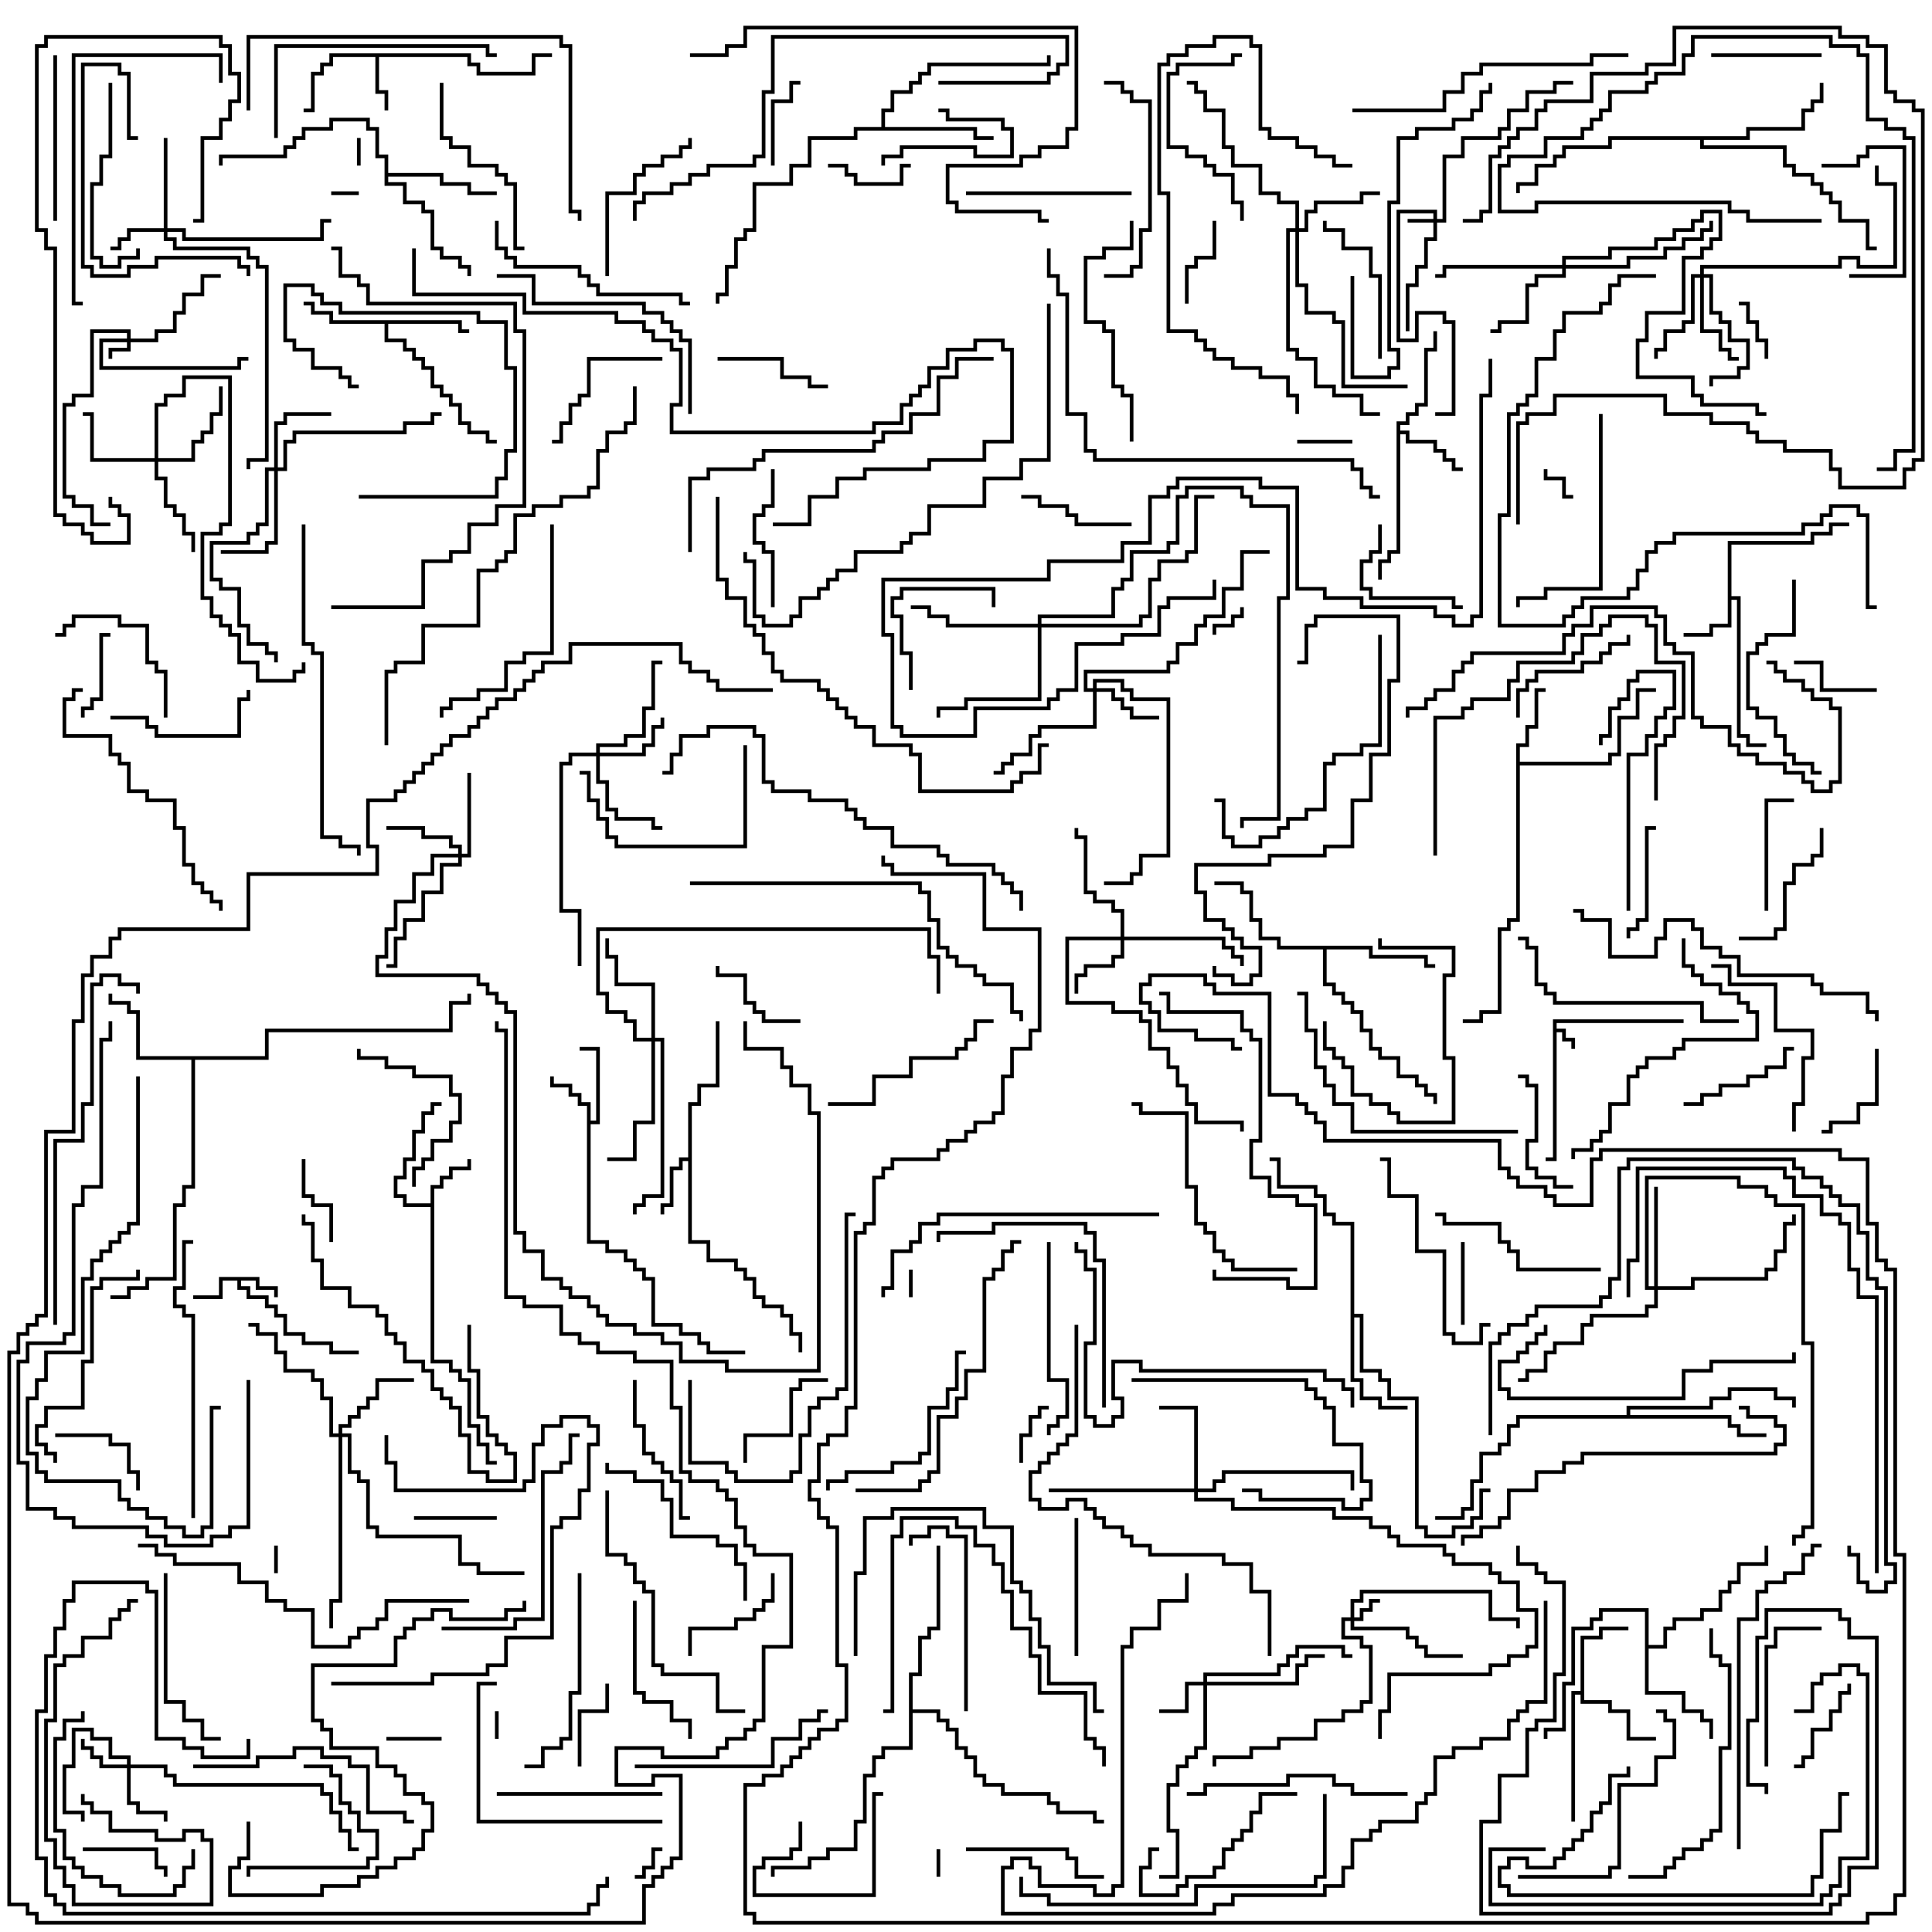 <svg version="1.1" width="105" height="105" xmlns="http://www.w3.org/2000/svg"><path d="M84.4,55.4L91.5,55.4L91.5,55.6L84.6,55.6L84.6,55.9L85.1,55.9L85.1,56.4L85.6,56.4L85.6,57L85.4,57L85.4,56.6L84.9,56.6L84.9,56.1L84.6,56.1L84.6,63.1L84,63.1L84,62.9L84.4,62.9z" stroke="none"/><path d="M14.1,69.4L14.1,69.9L15.1,69.9L15.1,70.5L14.9,70.5L14.9,70.1L13.9,70.1L13.9,69.6L13.1,69.6L13.1,69.9L13.6,69.9L13.6,70.4L14.6,70.4L14.6,70.9L15.1,70.9L15.1,71.4L15.6,71.4L15.6,72.4L16.6,72.4L16.6,72.9L18.1,72.9L18.1,73.4L19.5,73.4L19.5,73.6L17.9,73.6L17.9,73.1L16.4,73.1L16.4,72.6L15.4,72.6L15.4,71.6L14.9,71.6L14.9,71.1L14.4,71.1L14.4,70.6L13.4,70.6L13.4,70.1L12.9,70.1L12.9,69.6L12.1,69.6L12.1,70.6L10.5,70.6L10.5,70.4L11.9,70.4L11.9,69.4z" stroke="none"/><path d="M25.6,2.9L25.6,3.4L26.1,3.4L26.1,3.9L28.9,3.9L28.9,2.9L30,2.9L30,3.1L29.1,3.1L29.1,4.1L25.9,4.1L25.9,3.6L25.4,3.6L25.4,3.1L20.6,3.1L20.6,4.9L21.1,4.9L21.1,6L20.9,6L20.9,5.1L20.4,5.1L20.4,3.1L18.1,3.1L18.1,3.6L17.6,3.6L17.6,4.1L17.1,4.1L17.1,6.1L16.5,6.1L16.5,5.9L16.9,5.9L16.9,3.9L17.4,3.9L17.4,3.4L17.9,3.4L17.9,2.9z" stroke="none"/><path d="M31.9,60.1L31.4,60.1L31.4,59.6L30.9,59.6L30.9,59.1L29.9,59.1L29.9,58.5L30.1,58.5L30.1,58.9L31.1,58.9L31.1,59.4L31.6,59.4L31.6,59.9L32.1,59.9L32.1,60.9L32.4,60.9L32.4,57.1L31.5,57.1L31.5,56.9L32.6,56.9L32.6,61.1L32.1,61.1L32.1,67.4L33.1,67.4L33.1,67.9L34.1,67.9L34.1,68.4L34.6,68.4L34.6,68.9L35.1,68.9L35.1,69.4L35.6,69.4L35.6,71.9L37.1,71.9L37.1,72.4L38.1,72.4L38.1,72.9L38.6,72.9L38.6,73.4L40.5,73.4L40.5,73.6L38.4,73.6L38.4,73.1L37.9,73.1L37.9,72.6L36.9,72.6L36.9,72.1L35.4,72.1L35.4,69.6L34.9,69.6L34.9,69.1L34.4,69.1L34.4,68.6L33.9,68.6L33.9,68.1L32.9,68.1L32.9,67.6L31.9,67.6z" stroke="none"/><path d="M23.4,65.4L23.4,64.4L23.9,64.4L23.9,63.9L24.4,63.9L24.4,63.4L25.4,63.4L25.4,63L25.6,63L25.6,63.6L24.6,63.6L24.6,64.1L24.1,64.1L24.1,64.6L23.6,64.6L23.6,73.9L24.6,73.9L24.6,74.4L25.1,74.4L25.1,74.9L25.6,74.9L25.6,77.4L26.1,77.4L26.1,78.4L26.6,78.4L26.6,79.4L27,79.4L27,79.6L26.4,79.6L26.4,78.6L25.9,78.6L25.9,77.6L25.4,77.6L25.4,75.1L24.9,75.1L24.9,74.6L24.4,74.6L24.4,74.1L23.4,74.1L23.4,65.6L21.9,65.6L21.9,65.1L21.4,65.1L21.4,63.9L21.9,63.9L21.9,62.9L22.4,62.9L22.4,61.4L22.9,61.4L22.9,60.4L23.4,60.4L23.4,59.9L24,59.9L24,60.1L23.6,60.1L23.6,60.6L23.1,60.6L23.1,61.6L22.6,61.6L22.6,63.1L22.1,63.1L22.1,64.1L21.6,64.1L21.6,64.9L22.1,64.9L22.1,65.4z" stroke="none"/><path d="M93.9,29.4L98.4,29.4L98.4,28.9L99.4,28.9L99.4,28.4L100.5,28.4L100.5,28.6L99.6,28.6L99.6,29.1L98.6,29.1L98.6,29.6L94.1,29.6L94.1,32.4L94.6,32.4L94.6,39.9L95.1,39.9L95.1,40.4L96,40.4L96,40.6L94.9,40.6L94.9,40.1L94.4,40.1L94.4,32.6L94.1,32.6L94.1,34.1L93.1,34.1L93.1,34.6L91.5,34.6L91.5,34.4L92.9,34.4L92.9,33.9L93.9,33.9z" stroke="none"/><path d="M37.4,62.9L37.4,59.9L37.9,59.9L37.9,58.9L38.9,58.9L38.9,55.5L39.1,55.5L39.1,59.1L38.1,59.1L38.1,60.1L37.6,60.1L37.6,67.4L38.6,67.4L38.6,68.4L40.1,68.4L40.1,68.9L40.6,68.9L40.6,69.4L41.1,69.4L41.1,70.4L41.6,70.4L41.6,70.9L42.6,70.9L42.6,71.4L43.1,71.4L43.1,72.4L43.6,72.4L43.6,73.5L43.4,73.5L43.4,72.6L42.9,72.6L42.9,71.6L42.4,71.6L42.4,71.1L41.4,71.1L41.4,70.6L40.9,70.6L40.9,69.6L40.4,69.6L40.4,69.1L39.9,69.1L39.9,68.6L38.4,68.6L38.4,67.6L37.4,67.6L37.4,63.1L37.1,63.1L37.1,63.6L36.6,63.6L36.6,65.6L36.1,65.6L36.1,66L35.9,66L35.9,65.4L36.4,65.4L36.4,63.4L36.9,63.4L36.9,62.9z" stroke="none"/><path d="M75.9,22.9L76.4,22.9L76.4,22.4L76.9,22.4L76.9,21.9L77.4,21.9L77.4,18.9L77.9,18.9L77.9,18L78.1,18L78.1,19.1L77.6,19.1L77.6,22.1L77.1,22.1L77.1,22.6L76.6,22.6L76.6,23.1L76.1,23.1L76.1,23.4L76.6,23.4L76.6,23.9L78.1,23.9L78.1,24.4L78.6,24.4L78.6,24.9L79.1,24.9L79.1,25.4L79.5,25.4L79.5,25.6L78.9,25.6L78.9,25.1L78.4,25.1L78.4,24.6L77.9,24.6L77.9,24.1L76.4,24.1L76.4,23.6L76.1,23.6L76.1,30.1L75.6,30.1L75.6,30.6L75.1,30.6L75.1,31.5L74.9,31.5L74.9,30.4L75.4,30.4L75.4,29.9L75.9,29.9z" stroke="none"/><path d="M82.4,40.4L82.9,40.4L82.9,39.4L83.4,39.4L83.4,37.4L84,37.4L84,37.6L83.6,37.6L83.6,39.6L83.1,39.6L83.1,40.6L82.6,40.6L82.6,41.4L87.4,41.4L87.4,40.9L87.9,40.9L87.9,38.9L88.9,38.9L88.9,37.4L90,37.4L90,37.6L89.1,37.6L89.1,39.1L88.1,39.1L88.1,41.1L87.6,41.1L87.6,41.6L82.6,41.6L82.6,50.1L82.1,50.1L82.1,50.6L81.6,50.6L81.6,55.1L80.6,55.1L80.6,55.6L79.5,55.6L79.5,55.4L80.4,55.4L80.4,54.9L81.4,54.9L81.4,50.4L81.9,50.4L81.9,49.9L82.4,49.9z" stroke="none"/><path d="M85.9,91.9L85.9,88.9L86.9,88.9L86.9,88.4L88.5,88.4L88.5,88.6L87.1,88.6L87.1,89.1L86.1,89.1L86.1,92.4L87.6,92.4L87.6,92.9L88.6,92.9L88.6,94.4L90,94.4L90,94.6L88.4,94.6L88.4,93.1L87.4,93.1L87.4,92.6L85.9,92.6L85.9,92.1L85.6,92.1L85.6,99L85.4,99L85.4,91.9z" stroke="none"/><path d="M25.1,17.4L25.1,17.9L25.5,17.9L25.5,18.1L24.9,18.1L24.9,17.6L21.1,17.6L21.1,18.4L22.1,18.4L22.1,18.9L22.6,18.9L22.6,19.4L23.1,19.4L23.1,19.9L23.6,19.9L23.6,20.9L24.1,20.9L24.1,21.4L24.6,21.4L24.6,21.9L25.1,21.9L25.1,22.9L25.6,22.9L25.6,23.4L26.6,23.4L26.6,23.9L27,23.9L27,24.1L26.4,24.1L26.4,23.6L25.4,23.6L25.4,23.1L24.9,23.1L24.9,22.1L24.4,22.1L24.4,21.6L23.9,21.6L23.9,21.1L23.4,21.1L23.4,20.1L22.9,20.1L22.9,19.6L22.4,19.6L22.4,19.1L21.9,19.1L21.9,18.6L20.9,18.6L20.9,17.6L17.9,17.6L17.9,17.1L16.9,17.1L16.9,16.6L16.5,16.6L16.5,16.4L17.1,16.4L17.1,16.9L18.1,16.9L18.1,17.4z" stroke="none"/><path d="M14.4,57.4L14.4,55.9L24.4,55.9L24.4,54.4L25.4,54.4L25.4,54L25.6,54L25.6,54.6L24.6,54.6L24.6,56.1L14.6,56.1L14.6,57.6L10.6,57.6L10.6,64.6L10.1,64.6L10.1,65.6L9.6,65.6L9.6,69.6L8.1,69.6L8.1,70.1L7.1,70.1L7.1,70.6L6,70.6L6,70.4L6.9,70.4L6.9,69.9L7.9,69.9L7.9,69.4L9.4,69.4L9.4,65.4L9.9,65.4L9.9,64.4L10.4,64.4L10.4,57.6L7.4,57.6L7.4,55.1L6.9,55.1L6.9,54.6L5.9,54.6L5.9,54L6.1,54L6.1,54.4L7.1,54.4L7.1,54.9L7.6,54.9L7.6,57.4z" stroke="none"/><path d="M73.4,66.6L72.4,66.6L72.4,66.1L71.9,66.1L71.9,65.1L71.4,65.1L71.4,64.6L69.4,64.6L69.4,63.1L69,63.1L69,62.9L69.6,62.9L69.6,64.4L71.6,64.4L71.6,64.9L72.1,64.9L72.1,65.9L72.6,65.9L72.6,66.4L73.6,66.4L73.6,71.4L74.1,71.4L74.1,74.4L75.1,74.4L75.1,74.9L75.6,74.9L75.6,75.9L77.1,75.9L77.1,82.9L77.6,82.9L77.6,83.4L78.9,83.4L78.9,82.9L79.9,82.9L79.9,82.4L80.4,82.4L80.4,80.9L81,80.9L81,81.1L80.6,81.1L80.6,82.6L80.1,82.6L80.1,83.1L79.1,83.1L79.1,83.6L77.4,83.6L77.4,83.1L76.9,83.1L76.9,76.1L75.4,76.1L75.4,75.1L74.9,75.1L74.9,74.6L73.9,74.6L73.9,71.6L73.6,71.6L73.6,74.9L74.1,74.9L74.1,75.9L75.1,75.9L75.1,76.4L76.5,76.4L76.5,76.6L74.9,76.6L74.9,76.1L73.9,76.1L73.9,75.1L73.4,75.1z" stroke="none"/><path d="M47.9,6.9L47.9,5.9L48.4,5.9L48.4,4.9L49.4,4.9L49.4,4.4L49.9,4.4L49.9,3.9L50.4,3.9L50.4,3.4L56.9,3.4L56.9,3L57.1,3L57.1,3.6L50.6,3.6L50.6,4.1L50.1,4.1L50.1,4.6L49.6,4.6L49.6,5.1L48.6,5.1L48.6,6.1L48.1,6.1L48.1,6.9L53.1,6.9L53.1,7.4L54,7.4L54,7.6L52.9,7.6L52.9,7.1L46.6,7.1L46.6,7.6L44.1,7.6L44.1,9.1L43.1,9.1L43.1,10.1L41.1,10.1L41.1,12.6L40.6,12.6L40.6,13.1L40.1,13.1L40.1,14.6L39.6,14.6L39.6,16.1L39.1,16.1L39.1,16.5L38.9,16.5L38.9,15.9L39.4,15.9L39.4,14.4L39.9,14.4L39.9,12.9L40.4,12.9L40.4,12.4L40.9,12.4L40.9,9.9L42.9,9.9L42.9,8.9L43.9,8.9L43.9,7.4L46.4,7.4L46.4,6.9z" stroke="none"/><path d="M20.9,8.6L20.4,8.6L20.4,7.1L19.9,7.1L19.9,6.6L18.1,6.6L18.1,7.1L16.6,7.1L16.6,7.6L16.1,7.6L16.1,8.1L15.6,8.1L15.6,8.6L12.1,8.6L12.1,9L11.9,9L11.9,8.4L15.4,8.4L15.4,7.9L15.9,7.9L15.9,7.4L16.4,7.4L16.4,6.9L17.9,6.9L17.9,6.4L20.1,6.4L20.1,6.9L20.6,6.9L20.6,8.4L21.1,8.4L21.1,9.4L24.1,9.4L24.1,9.9L25.6,9.9L25.6,10.4L27,10.4L27,10.6L25.4,10.6L25.4,10.1L23.9,10.1L23.9,9.6L21.1,9.6L21.1,9.9L22.1,9.9L22.1,10.9L23.1,10.9L23.1,11.4L23.6,11.4L23.6,13.4L24.1,13.4L24.1,13.9L25.1,13.9L25.1,14.4L25.6,14.4L25.6,15L25.4,15L25.4,14.6L24.9,14.6L24.9,14.1L23.9,14.1L23.9,13.6L23.4,13.6L23.4,11.6L22.9,11.6L22.9,11.1L21.9,11.1L21.9,10.1L20.9,10.1z" stroke="none"/><path d="M74.6,51.4L74.6,51.9L77.6,51.9L77.6,52.4L78,52.4L78,52.6L77.4,52.6L77.4,52.1L74.4,52.1L74.4,51.6L72.1,51.6L72.1,53.4L72.6,53.4L72.6,53.9L73.1,53.9L73.1,54.4L73.6,54.4L73.6,54.9L74.1,54.9L74.1,55.9L74.6,55.9L74.6,56.9L75.1,56.9L75.1,57.4L76.1,57.4L76.1,58.4L77.1,58.4L77.1,58.9L77.6,58.9L77.6,59.4L78.1,59.4L78.1,60L77.9,60L77.9,59.6L77.4,59.6L77.4,59.1L76.9,59.1L76.9,58.6L75.9,58.6L75.9,57.6L74.9,57.6L74.9,57.1L74.4,57.1L74.4,56.1L73.9,56.1L73.9,55.1L73.4,55.1L73.4,54.6L72.9,54.6L72.9,54.1L72.4,54.1L72.4,53.6L71.9,53.6L71.9,51.6L69.4,51.6L69.4,51.1L68.4,51.1L68.4,50.1L67.9,50.1L67.9,48.6L67.4,48.6L67.4,48.1L66,48.1L66,47.9L67.6,47.9L67.6,48.4L68.1,48.4L68.1,49.9L68.6,49.9L68.6,50.9L69.6,50.9L69.6,51.4z" stroke="none"/><path d="M89.4,87.6L87.1,87.6L87.1,88.1L86.6,88.1L86.6,88.6L85.6,88.6L85.6,91.6L85.1,91.6L85.1,94.1L84.1,94.1L84.1,94.5L83.9,94.5L83.9,93.9L84.9,93.9L84.9,91.4L85.4,91.4L85.4,88.4L86.4,88.4L86.4,87.9L86.9,87.9L86.9,87.4L89.6,87.4L89.6,89.4L90.4,89.4L90.4,88.4L90.9,88.4L90.9,87.9L92.4,87.9L92.4,87.4L93.4,87.4L93.4,86.4L93.9,86.4L93.9,85.9L94.4,85.9L94.4,84.9L95.9,84.9L95.9,84L96.1,84L96.1,85.1L94.6,85.1L94.6,86.1L94.1,86.1L94.1,86.6L93.6,86.6L93.6,87.6L92.6,87.6L92.6,88.1L91.1,88.1L91.1,88.6L90.6,88.6L90.6,89.6L89.6,89.6L89.6,91.9L91.6,91.9L91.6,92.9L92.6,92.9L92.6,93.4L93.1,93.4L93.1,94.5L92.9,94.5L92.9,93.6L92.4,93.6L92.4,93.1L91.4,93.1L91.4,92.1L89.4,92.1z" stroke="none"/><path d="M94.9,7.4L94.9,6.9L97.9,6.9L97.9,5.9L98.4,5.9L98.4,5.4L98.9,5.4L98.9,4.5L99.1,4.5L99.1,5.6L98.6,5.6L98.6,6.1L98.1,6.1L98.1,7.1L95.1,7.1L95.1,7.6L92.6,7.6L92.6,7.9L97.1,7.9L97.1,8.9L97.6,8.9L97.6,9.4L98.6,9.4L98.6,9.9L99.1,9.9L99.1,10.4L99.6,10.4L99.6,10.9L100.1,10.9L100.1,11.9L101.6,11.9L101.6,13.4L102,13.4L102,13.6L101.4,13.6L101.4,12.1L99.9,12.1L99.9,11.1L99.4,11.1L99.4,10.6L98.9,10.6L98.9,10.1L98.4,10.1L98.4,9.6L97.4,9.6L97.4,9.1L96.9,9.1L96.9,8.1L92.4,8.1L92.4,7.6L87.6,7.6L87.6,8.1L85.1,8.1L85.1,8.6L84.6,8.6L84.6,9.1L83.6,9.1L83.6,10.1L82.6,10.1L82.6,10.5L82.4,10.5L82.4,9.9L83.4,9.9L83.4,8.9L84.4,8.9L84.4,8.4L84.9,8.4L84.9,7.9L87.4,7.9L87.4,7.4z" stroke="none"/><path d="M88.4,76.9L88.4,76.4L92.9,76.4L92.9,75.9L93.9,75.9L93.9,75.4L96.6,75.4L96.6,75.9L97.6,75.9L97.6,76.5L97.4,76.5L97.4,76.1L96.4,76.1L96.4,75.6L94.1,75.6L94.1,76.1L93.1,76.1L93.1,76.6L88.6,76.6L88.6,76.9L94.1,76.9L94.1,77.4L94.6,77.4L94.6,77.9L96,77.9L96,78.1L94.4,78.1L94.4,77.6L93.9,77.6L93.9,77.1L82.6,77.1L82.6,77.6L82.1,77.6L82.1,78.6L81.6,78.6L81.6,79.1L80.6,79.1L80.6,80.6L80.1,80.6L80.1,82.1L79.6,82.1L79.6,82.6L78,82.6L78,82.4L79.4,82.4L79.4,81.9L79.9,81.9L79.9,80.4L80.4,80.4L80.4,78.9L81.4,78.9L81.4,78.4L81.9,78.4L81.9,77.4L82.4,77.4L82.4,76.9z" stroke="none"/><path d="M49.4,90.9L49.9,90.9L49.9,88.9L50.4,88.9L50.4,88.4L50.9,88.4L50.9,84L51.1,84L51.1,88.6L50.6,88.6L50.6,89.1L50.1,89.1L50.1,91.1L49.6,91.1L49.6,92.9L51.1,92.9L51.1,93.4L51.6,93.4L51.6,93.9L52.1,93.9L52.1,94.9L52.6,94.9L52.6,95.4L53.1,95.4L53.1,96.4L53.6,96.4L53.6,96.9L54.6,96.9L54.6,97.4L57.1,97.4L57.1,97.9L57.6,97.9L57.6,98.4L59.6,98.4L59.6,98.9L60,98.9L60,99.1L59.4,99.1L59.4,98.6L57.4,98.6L57.4,98.1L56.9,98.1L56.9,97.6L54.4,97.6L54.4,97.1L53.4,97.1L53.4,96.6L52.9,96.6L52.9,95.6L52.4,95.6L52.4,95.1L51.9,95.1L51.9,94.1L51.4,94.1L51.4,93.6L50.9,93.6L50.9,93.1L49.6,93.1L49.6,95.1L48.1,95.1L48.1,95.6L47.6,95.6L47.6,96.6L47.1,96.6L47.1,99.1L46.6,99.1L46.6,100.6L45.1,100.6L45.1,101.1L44.1,101.1L44.1,101.6L42.1,101.6L42.1,102L41.9,102L41.9,101.4L43.9,101.4L43.9,100.9L44.9,100.9L44.9,100.4L46.4,100.4L46.4,98.9L46.9,98.9L46.9,96.4L47.4,96.4L47.4,95.4L47.9,95.4L47.9,94.9L49.4,94.9z" stroke="none"/><path d="M6.9,18.4L6.9,18.1L5.1,18.1L5.1,21.6L4.1,21.6L4.1,22.1L3.6,22.1L3.6,26.9L4.1,26.9L4.1,27.4L5.1,27.4L5.1,28.4L6,28.4L6,28.6L4.9,28.6L4.9,27.6L3.9,27.6L3.9,27.1L3.4,27.1L3.4,21.9L3.9,21.9L3.9,21.4L4.9,21.4L4.9,17.9L7.1,17.9L7.1,18.4L8.4,18.4L8.4,17.9L9.4,17.9L9.4,16.9L9.9,16.9L9.9,15.9L10.9,15.9L10.9,14.9L12,14.9L12,15.1L11.1,15.1L11.1,16.1L10.1,16.1L10.1,17.1L9.6,17.1L9.6,18.1L8.6,18.1L8.6,18.6L7.1,18.6L7.1,19.1L6.1,19.1L6.1,19.5L5.9,19.5L5.9,18.9L6.9,18.9L6.9,18.6L5.6,18.6L5.6,19.9L12.9,19.9L12.9,19.4L13.5,19.4L13.5,19.6L13.1,19.6L13.1,20.1L5.4,20.1L5.4,18.4z" stroke="none"/><path d="M77.9,11.9L77.9,11.6L76.1,11.6L76.1,18.4L76.9,18.4L76.9,16.9L78.6,16.9L78.6,17.4L79.1,17.4L79.1,22.6L78,22.6L78,22.4L78.9,22.4L78.9,17.6L78.4,17.6L78.4,17.1L77.1,17.1L77.1,18.6L75.9,18.6L75.9,11.4L78.1,11.4L78.1,11.9L78.4,11.9L78.4,8.4L79.4,8.4L79.4,7.4L81.4,7.4L81.4,6.9L81.9,6.9L81.9,5.9L82.9,5.9L82.9,4.9L84.4,4.9L84.4,4.4L85.5,4.4L85.5,4.6L84.6,4.6L84.6,5.1L83.1,5.1L83.1,6.1L82.1,6.1L82.1,7.1L81.6,7.1L81.6,7.6L79.6,7.6L79.6,8.6L78.6,8.6L78.6,12.1L78.1,12.1L78.1,13.1L77.6,13.1L77.6,14.6L77.1,14.6L77.1,15.6L76.6,15.6L76.6,18L76.4,18L76.4,15.4L76.9,15.4L76.9,14.4L77.4,14.4L77.4,12.9L77.9,12.9L77.9,12.1L76.5,12.1L76.5,11.9z" stroke="none"/><path d="M73.4,87.9L73.4,86.9L73.9,86.9L73.9,86.4L81.1,86.4L81.1,87.9L82.6,87.9L82.6,88.5L82.4,88.5L82.4,88.1L80.9,88.1L80.9,86.6L74.1,86.6L74.1,87.1L73.6,87.1L73.6,87.9L73.9,87.9L73.9,87.4L74.4,87.4L74.4,86.9L75,86.9L75,87.1L74.6,87.1L74.6,87.6L74.1,87.6L74.1,88.1L73.6,88.1L73.6,88.4L76.6,88.4L76.6,88.9L77.1,88.9L77.1,89.4L77.6,89.4L77.6,89.9L79.5,89.9L79.5,90.1L77.4,90.1L77.4,89.6L76.9,89.6L76.9,89.1L76.4,89.1L76.4,88.6L73.4,88.6L73.4,88.1L73.1,88.1L73.1,88.9L74.1,88.9L74.1,89.4L74.6,89.4L74.6,92.6L74.1,92.6L74.1,93.1L73.1,93.1L73.1,93.6L71.6,93.6L71.6,94.6L69.6,94.6L69.6,95.1L68.1,95.1L68.1,95.6L66.1,95.6L66.1,96L65.9,96L65.9,95.4L67.9,95.4L67.9,94.9L69.4,94.9L69.4,94.4L71.4,94.4L71.4,93.4L72.9,93.4L72.9,92.9L73.9,92.9L73.9,92.4L74.4,92.4L74.4,89.6L73.9,89.6L73.9,89.1L72.9,89.1L72.9,87.9z" stroke="none"/><path d="M65.4,91.4L65.4,90.9L69.4,90.9L69.4,90.4L69.9,90.4L69.9,89.9L70.4,89.9L70.4,89.4L73.1,89.4L73.1,89.9L73.5,89.9L73.5,90.1L72.9,90.1L72.9,89.6L70.6,89.6L70.6,90.1L70.1,90.1L70.1,90.6L69.6,90.6L69.6,91.1L65.6,91.1L65.6,91.4L70.4,91.4L70.4,90.4L70.9,90.4L70.9,89.9L72,89.9L72,90.1L71.1,90.1L71.1,90.6L70.6,90.6L70.6,91.6L65.6,91.6L65.6,95.1L65.1,95.1L65.1,95.6L64.6,95.6L64.6,96.1L64.1,96.1L64.1,97.1L63.6,97.1L63.6,99.4L64.1,99.4L64.1,102.1L63,102.1L63,101.9L63.9,101.9L63.9,99.6L63.4,99.6L63.4,96.9L63.9,96.9L63.9,95.9L64.4,95.9L64.4,95.4L64.9,95.4L64.9,94.9L65.4,94.9L65.4,91.6L64.6,91.6L64.6,93.1L63,93.1L63,92.9L64.4,92.9L64.4,91.4z" stroke="none"/><path d="M6.9,95.9L6.9,95.6L5.9,95.6L5.9,94.6L4.9,94.6L4.9,94.1L4.1,94.1L4.1,96.1L3.6,96.1L3.6,98.4L4.6,98.4L4.6,99L4.4,99L4.4,98.6L3.4,98.6L3.4,95.9L3.9,95.9L3.9,93.9L5.1,93.9L5.1,94.4L6.1,94.4L6.1,95.4L7.1,95.4L7.1,95.9L9.1,95.9L9.1,96.4L9.6,96.4L9.6,96.9L17.6,96.9L17.6,97.4L18.1,97.4L18.1,98.4L18.6,98.4L18.6,99.4L19.1,99.4L19.1,100.4L19.5,100.4L19.5,100.6L18.9,100.6L18.9,99.6L18.4,99.6L18.4,98.6L17.9,98.6L17.9,97.6L17.4,97.6L17.4,97.1L9.4,97.1L9.4,96.6L8.9,96.6L8.9,96.1L7.1,96.1L7.1,97.9L7.6,97.9L7.6,98.4L9.1,98.4L9.1,99L8.9,99L8.9,98.6L7.4,98.6L7.4,98.1L6.9,98.1L6.9,96.1L5.4,96.1L5.4,95.6L4.9,95.6L4.9,95.1L4.4,95.1L4.4,94.5L4.6,94.5L4.6,94.9L5.1,94.9L5.1,95.4L5.6,95.4L5.6,95.9z" stroke="none"/><path d="M8.9,12.4L8.9,7.5L9.1,7.5L9.1,12.4L10.1,12.4L10.1,12.9L17.4,12.9L17.4,11.9L18,11.9L18,12.1L17.6,12.1L17.6,13.1L9.9,13.1L9.9,12.6L9.1,12.6L9.1,12.9L9.6,12.9L9.6,13.4L13.6,13.4L13.6,13.9L14.1,13.9L14.1,14.4L14.6,14.4L14.6,25.1L13.6,25.1L13.6,25.5L13.4,25.5L13.4,24.9L14.4,24.9L14.4,14.6L13.9,14.6L13.9,14.1L13.4,14.1L13.4,13.6L9.4,13.6L9.4,13.1L8.9,13.1L8.9,12.6L7.1,12.6L7.1,13.1L6.6,13.1L6.6,13.6L6,13.6L6,13.4L6.4,13.4L6.4,12.9L6.9,12.9L6.9,12.4z" stroke="none"/><path d="M59.4,37.4L59.4,36.9L61.1,36.9L61.1,37.4L61.6,37.4L61.6,37.9L63.6,37.9L63.6,46.6L62.1,46.6L62.1,47.6L61.6,47.6L61.6,48.1L60,48.1L60,47.9L61.4,47.9L61.4,47.4L61.9,47.4L61.9,46.4L63.4,46.4L63.4,38.1L61.4,38.1L61.4,37.6L60.9,37.6L60.9,37.1L59.6,37.1L59.6,37.4L60.6,37.4L60.6,37.9L61.1,37.9L61.1,38.4L61.6,38.4L61.6,38.9L63,38.9L63,39.1L61.4,39.1L61.4,38.6L60.9,38.6L60.9,38.1L60.4,38.1L60.4,37.6L59.6,37.6L59.6,39.6L56.6,39.6L56.6,40.1L56.1,40.1L56.1,41.1L55.1,41.1L55.1,41.6L54.6,41.6L54.6,42.1L54,42.1L54,41.9L54.4,41.9L54.4,41.4L54.9,41.4L54.9,40.9L55.9,40.9L55.9,39.9L56.4,39.9L56.4,39.4L59.4,39.4L59.4,37.6L58.9,37.6L58.9,36.4L63.4,36.4L63.4,35.9L63.9,35.9L63.9,34.9L64.9,34.9L64.9,33.9L65.4,33.9L65.4,33.4L66.4,33.4L66.4,31.9L67.4,31.9L67.4,29.9L69,29.9L69,30.1L67.6,30.1L67.6,32.1L66.6,32.1L66.6,33.6L65.6,33.6L65.6,34.1L65.1,34.1L65.1,35.1L64.1,35.1L64.1,36.1L63.6,36.1L63.6,36.6L59.1,36.6L59.1,37.4z" stroke="none"/><path d="M60.9,50.9L60.9,49.6L60.4,49.6L60.4,49.1L59.4,49.1L59.4,48.6L58.9,48.6L58.9,45.6L58.4,45.6L58.4,45L58.6,45L58.6,45.4L59.1,45.4L59.1,48.4L59.6,48.4L59.6,48.9L60.6,48.9L60.6,49.4L61.1,49.4L61.1,50.9L66.6,50.9L66.6,51.4L67.1,51.4L67.1,51.9L67.6,51.9L67.6,52.5L67.4,52.5L67.4,52.1L66.9,52.1L66.9,51.6L66.4,51.6L66.4,51.1L61.1,51.1L61.1,52.1L60.6,52.1L60.6,52.6L59.1,52.6L59.1,53.1L58.6,53.1L58.6,54L58.4,54L58.4,52.9L58.9,52.9L58.9,52.4L60.4,52.4L60.4,51.9L60.9,51.9L60.9,51.1L58.1,51.1L58.1,54.4L60.6,54.4L60.6,54.9L62.1,54.9L62.1,55.4L62.6,55.4L62.6,56.9L63.6,56.9L63.6,57.9L64.1,57.9L64.1,58.9L64.6,58.9L64.6,59.9L65.1,59.9L65.1,60.9L67.6,60.9L67.6,61.5L67.4,61.5L67.4,61.1L64.9,61.1L64.9,60.1L64.4,60.1L64.4,59.1L63.9,59.1L63.9,58.1L63.4,58.1L63.4,57.1L62.4,57.1L62.4,55.6L61.9,55.6L61.9,55.1L60.4,55.1L60.4,54.6L57.9,54.6L57.9,50.9z" stroke="none"/><path d="M32.4,40.9L32.4,40.4L33.9,40.4L33.9,39.9L34.9,39.9L34.9,38.4L35.4,38.4L35.4,35.9L36,35.9L36,36.1L35.6,36.1L35.6,38.6L35.1,38.6L35.1,40.1L34.1,40.1L34.1,40.6L32.6,40.6L32.6,40.9L34.9,40.9L34.9,40.4L35.4,40.4L35.4,39.4L35.9,39.4L35.9,39L36.1,39L36.1,39.6L35.6,39.6L35.6,40.6L35.1,40.6L35.1,41.1L32.6,41.1L32.6,42.4L33.1,42.4L33.1,43.9L33.6,43.9L33.6,44.4L35.6,44.4L35.6,44.9L36,44.9L36,45.1L35.4,45.1L35.4,44.6L33.4,44.6L33.4,44.1L32.9,44.1L32.9,42.6L32.4,42.6L32.4,41.1L31.1,41.1L31.1,41.6L30.6,41.6L30.6,49.4L31.6,49.4L31.6,52.5L31.4,52.5L31.4,49.6L30.4,49.6L30.4,41.4L30.9,41.4L30.9,40.9z" stroke="none"/><path d="M14.9,25.4L14.9,22.9L15.4,22.9L15.4,22.4L18,22.4L18,22.6L15.6,22.6L15.6,23.1L15.1,23.1L15.1,25.4L15.4,25.4L15.4,23.9L15.9,23.9L15.9,23.4L21.9,23.4L21.9,22.9L23.4,22.9L23.4,22.4L24,22.4L24,22.6L23.6,22.6L23.6,23.1L22.1,23.1L22.1,23.6L16.1,23.6L16.1,24.1L15.6,24.1L15.6,25.6L15.1,25.6L15.1,29.6L14.6,29.6L14.6,30.1L12,30.1L12,29.9L14.4,29.9L14.4,29.4L14.9,29.4L14.9,25.6L14.6,25.6L14.6,28.6L14.1,28.6L14.1,29.1L13.6,29.1L13.6,29.6L11.6,29.6L11.6,31.4L12.1,31.4L12.1,31.9L13.1,31.9L13.1,33.9L13.6,33.9L13.6,34.9L14.6,34.9L14.6,35.4L15.1,35.4L15.1,36L14.9,36L14.9,35.6L14.4,35.6L14.4,35.1L13.4,35.1L13.4,34.1L12.9,34.1L12.9,32.1L11.9,32.1L11.9,31.6L11.4,31.6L11.4,29.4L13.4,29.4L13.4,28.9L13.9,28.9L13.9,28.4L14.4,28.4L14.4,25.4z" stroke="none"/><path d="M24.9,46.4L24.9,46.1L24.4,46.1L24.4,45.6L22.9,45.6L22.9,45.1L21,45.1L21,44.9L23.1,44.9L23.1,45.4L24.6,45.4L24.6,45.9L25.1,45.9L25.1,46.4L25.4,46.4L25.4,42L25.6,42L25.6,46.6L25.1,46.6L25.1,47.1L24.1,47.1L24.1,48.6L23.1,48.6L23.1,50.1L22.1,50.1L22.1,51.1L21.6,51.1L21.6,52.6L21,52.6L21,52.4L21.4,52.4L21.4,50.9L21.9,50.9L21.9,49.9L22.9,49.9L22.9,48.4L23.9,48.4L23.9,46.9L24.9,46.9L24.9,46.6L23.6,46.6L23.6,47.6L22.6,47.6L22.6,49.1L21.6,49.1L21.6,50.6L21.1,50.6L21.1,52.1L20.6,52.1L20.6,52.9L26.1,52.9L26.1,53.4L26.6,53.4L26.6,53.9L27.1,53.9L27.1,54.4L27.6,54.4L27.6,54.9L28.1,54.9L28.1,66.9L28.6,66.9L28.6,67.9L29.6,67.9L29.6,69.4L30.6,69.4L30.6,69.9L31.1,69.9L31.1,70.4L32.1,70.4L32.1,70.9L32.6,70.9L32.6,71.4L33.1,71.4L33.1,71.9L34.6,71.9L34.6,72.4L36.1,72.4L36.1,72.9L37.1,72.9L37.1,73.9L39.6,73.9L39.6,74.4L44.4,74.4L44.4,60.6L43.9,60.6L43.9,59.1L42.9,59.1L42.9,58.1L42.4,58.1L42.4,57.1L40.4,57.1L40.4,55.5L40.6,55.5L40.6,56.9L42.6,56.9L42.6,57.9L43.1,57.9L43.1,58.9L44.1,58.9L44.1,60.4L44.6,60.4L44.6,74.6L39.4,74.6L39.4,74.1L36.9,74.1L36.9,73.1L35.9,73.1L35.9,72.6L34.4,72.6L34.4,72.1L32.9,72.1L32.9,71.6L32.4,71.6L32.4,71.1L31.9,71.1L31.9,70.6L30.9,70.6L30.9,70.1L30.4,70.1L30.4,69.6L29.4,69.6L29.4,68.1L28.4,68.1L28.4,67.1L27.9,67.1L27.9,55.1L27.4,55.1L27.4,54.6L26.9,54.6L26.9,54.1L26.4,54.1L26.4,53.6L25.9,53.6L25.9,53.1L20.4,53.1L20.4,51.9L20.9,51.9L20.9,50.4L21.4,50.4L21.4,48.9L22.4,48.9L22.4,47.4L23.4,47.4L23.4,46.4z" stroke="none"/><path d="M8.4,24.9L8.4,21.9L8.9,21.9L8.9,21.4L9.9,21.4L9.9,20.4L12.6,20.4L12.6,28.6L12.1,28.6L12.1,29.1L11.1,29.1L11.1,32.4L11.6,32.4L11.6,33.4L12.1,33.4L12.1,33.9L12.6,33.9L12.6,34.4L13.1,34.4L13.1,35.9L14.1,35.9L14.1,36.9L15.9,36.9L15.9,36.4L16.4,36.4L16.4,36L16.6,36L16.6,36.6L16.1,36.6L16.1,37.1L13.9,37.1L13.9,36.1L12.9,36.1L12.9,34.6L12.4,34.6L12.4,34.1L11.9,34.1L11.9,33.6L11.4,33.6L11.4,32.6L10.9,32.6L10.9,28.9L11.9,28.9L11.9,28.4L12.4,28.4L12.4,20.6L10.1,20.6L10.1,21.6L9.1,21.6L9.1,22.1L8.6,22.1L8.6,24.9L10.4,24.9L10.4,23.9L10.9,23.9L10.9,23.4L11.4,23.4L11.4,22.4L11.9,22.4L11.9,21L12.1,21L12.1,22.6L11.6,22.6L11.6,23.6L11.1,23.6L11.1,24.1L10.6,24.1L10.6,25.1L8.6,25.1L8.6,25.9L9.1,25.9L9.1,27.4L9.6,27.4L9.6,27.9L10.1,27.9L10.1,28.9L10.6,28.9L10.6,30L10.4,30L10.4,29.1L9.9,29.1L9.9,28.1L9.4,28.1L9.4,27.6L8.9,27.6L8.9,26.1L8.4,26.1L8.4,25.1L4.9,25.1L4.9,22.6L4.5,22.6L4.5,22.4L5.1,22.4L5.1,24.9z" stroke="none"/><path d="M64.9,80.9L64.9,76.6L63,76.6L63,76.4L65.1,76.4L65.1,80.9L65.9,80.9L65.9,80.4L66.4,80.4L66.4,79.9L73.6,79.9L73.6,81L73.4,81L73.4,80.1L66.6,80.1L66.6,80.6L66.1,80.6L66.1,81.1L65.1,81.1L65.1,81.4L67.1,81.4L67.1,81.9L72.6,81.9L72.6,82.4L74.6,82.4L74.6,82.9L75.6,82.9L75.6,83.4L76.1,83.4L76.1,83.9L78.6,83.9L78.6,84.4L79.1,84.4L79.1,84.9L81.1,84.9L81.1,85.4L81.6,85.4L81.6,85.9L82.6,85.9L82.6,87.4L83.6,87.4L83.6,89.6L83.1,89.6L83.1,90.1L82.1,90.1L82.1,90.6L81.1,90.6L81.1,91.1L75.6,91.1L75.6,93.1L75.1,93.1L75.1,94.5L74.9,94.5L74.9,92.9L75.4,92.9L75.4,90.9L80.9,90.9L80.9,90.4L81.9,90.4L81.9,89.9L82.9,89.9L82.9,89.4L83.4,89.4L83.4,87.6L82.4,87.6L82.4,86.1L81.4,86.1L81.4,85.6L80.9,85.6L80.9,85.1L78.9,85.1L78.9,84.6L78.4,84.6L78.4,84.1L75.9,84.1L75.9,83.6L75.4,83.6L75.4,83.1L74.4,83.1L74.4,82.6L72.4,82.6L72.4,82.1L66.9,82.1L66.9,81.6L64.9,81.6L64.9,81.1L57,81.1L57,80.9z" stroke="none"/><path d="M92.4,14.9L92.4,14.4L99.9,14.4L99.9,13.9L101.1,13.9L101.1,14.4L102.9,14.4L102.9,10.1L101.9,10.1L101.9,9L102.1,9L102.1,9.9L103.1,9.9L103.1,14.6L100.9,14.6L100.9,14.1L100.1,14.1L100.1,14.6L92.6,14.6L92.6,14.9L93.1,14.9L93.1,16.9L93.6,16.9L93.6,17.4L94.1,17.4L94.1,18.4L95.1,18.4L95.1,20.1L94.6,20.1L94.6,20.6L93.1,20.6L93.1,21L92.9,21L92.9,20.4L94.4,20.4L94.4,19.9L94.9,19.9L94.9,18.6L93.9,18.6L93.9,17.6L93.4,17.6L93.4,17.1L92.9,17.1L92.9,15.1L92.6,15.1L92.6,17.9L93.6,17.9L93.6,18.9L94.1,18.9L94.1,19.4L94.5,19.4L94.5,19.6L93.9,19.6L93.9,19.1L93.4,19.1L93.4,18.1L92.4,18.1L92.4,15.1L92.1,15.1L92.1,17.6L91.6,17.6L91.6,18.1L90.6,18.1L90.6,19.1L90.1,19.1L90.1,19.5L89.9,19.5L89.9,18.9L90.4,18.9L90.4,17.9L91.4,17.9L91.4,17.4L91.9,17.4L91.9,14.9z" stroke="none"/><path d="M70.4,12.4L70.4,11.1L69.4,11.1L69.4,10.6L68.4,10.6L68.4,9.1L66.9,9.1L66.9,8.1L66.4,8.1L66.4,6.1L65.4,6.1L65.4,5.1L64.9,5.1L64.9,4.6L64.5,4.6L64.5,4.4L65.1,4.4L65.1,4.9L65.6,4.9L65.6,5.9L66.6,5.9L66.6,7.9L67.1,7.9L67.1,8.9L68.6,8.9L68.6,10.4L69.6,10.4L69.6,10.9L70.6,10.9L70.6,12.4L70.9,12.4L70.9,11.4L71.4,11.4L71.4,10.9L73.9,10.9L73.9,10.4L75,10.4L75,10.6L74.1,10.6L74.1,11.1L71.6,11.1L71.6,11.6L71.1,11.6L71.1,12.6L70.6,12.6L70.6,15.4L71.1,15.4L71.1,16.9L72.6,16.9L72.6,17.4L73.1,17.4L73.1,20.9L76.5,20.9L76.5,21.1L72.9,21.1L72.9,17.6L72.4,17.6L72.4,17.1L70.9,17.1L70.9,15.6L70.4,15.6L70.4,12.6L70.1,12.6L70.1,18.9L70.6,18.9L70.6,19.4L71.6,19.4L71.6,20.9L72.6,20.9L72.6,21.4L74.1,21.4L74.1,22.4L75,22.4L75,22.6L73.9,22.6L73.9,21.6L72.4,21.6L72.4,21.1L71.4,21.1L71.4,19.6L70.4,19.6L70.4,19.1L69.9,19.1L69.9,12.4z" stroke="none"/><path d="M18.4,77.9L18.4,77.4L18.9,77.4L18.9,76.9L19.4,76.9L19.4,76.4L19.9,76.4L19.9,75.9L20.4,75.9L20.4,74.9L22.5,74.9L22.5,75.1L20.6,75.1L20.6,76.1L20.1,76.1L20.1,76.6L19.6,76.6L19.6,77.1L19.1,77.1L19.1,77.6L18.6,77.6L18.6,77.9L19.1,77.9L19.1,79.9L19.6,79.9L19.6,80.4L20.1,80.4L20.1,82.9L20.6,82.9L20.6,83.4L25.1,83.4L25.1,84.9L26.1,84.9L26.1,85.4L28.5,85.4L28.5,85.6L25.9,85.6L25.9,85.1L24.9,85.1L24.9,83.6L20.4,83.6L20.4,83.1L19.9,83.1L19.9,80.6L19.4,80.6L19.4,80.1L18.9,80.1L18.9,78.1L18.6,78.1L18.6,87.1L18.1,87.1L18.1,88.5L17.9,88.5L17.9,86.9L18.4,86.9L18.4,78.1L17.9,78.1L17.9,76.1L17.4,76.1L17.4,75.1L16.9,75.1L16.9,74.6L15.4,74.6L15.4,73.6L14.9,73.6L14.9,72.6L13.9,72.6L13.9,72.1L13.5,72.1L13.5,71.9L14.1,71.9L14.1,72.4L15.1,72.4L15.1,73.4L15.6,73.4L15.6,74.4L17.1,74.4L17.1,74.9L17.6,74.9L17.6,75.9L18.1,75.9L18.1,77.9z" stroke="none"/><path d="M84.9,14.4L84.9,13.9L87.4,13.9L87.4,13.4L89.9,13.4L89.9,12.9L90.9,12.9L90.9,12.4L91.9,12.4L91.9,11.9L92.4,11.9L92.4,11.4L93.6,11.4L93.6,13.1L93.1,13.1L93.1,13.6L92.6,13.6L92.6,14.1L91.6,14.1L91.6,17.1L89.6,17.1L89.6,18.6L89.1,18.6L89.1,20.4L92.1,20.4L92.1,21.4L92.6,21.4L92.6,21.9L95.6,21.9L95.6,22.4L96,22.4L96,22.6L95.4,22.6L95.4,22.1L92.4,22.1L92.4,21.6L91.9,21.6L91.9,20.6L88.9,20.6L88.9,18.4L89.4,18.4L89.4,16.9L91.4,16.9L91.4,13.9L92.4,13.9L92.4,13.4L92.9,13.4L92.9,12.9L93.4,12.9L93.4,11.6L92.6,11.6L92.6,12.1L92.1,12.1L92.1,12.6L91.1,12.6L91.1,13.1L90.1,13.1L90.1,13.6L87.6,13.6L87.6,14.1L85.1,14.1L85.1,14.4L88.4,14.4L88.4,13.9L90.4,13.9L90.4,13.4L91.4,13.4L91.4,12.9L92.4,12.9L92.4,12.4L92.9,12.4L92.9,12L93.1,12L93.1,12.6L92.6,12.6L92.6,13.1L91.6,13.1L91.6,13.6L90.6,13.6L90.6,14.1L88.6,14.1L88.6,14.6L85.1,14.6L85.1,15.1L83.6,15.1L83.6,15.6L83.1,15.6L83.1,17.6L81.6,17.6L81.6,18.1L81,18.1L81,17.9L81.4,17.9L81.4,17.4L82.9,17.4L82.9,15.4L83.4,15.4L83.4,14.9L84.9,14.9L84.9,14.6L78.6,14.6L78.6,15.1L78,15.1L78,14.9L78.4,14.9L78.4,14.4z" stroke="none"/><path d="M89.9,69.9L89.9,64.5L90.1,64.5L90.1,69.9L91.9,69.9L91.9,69.4L95.9,69.4L95.9,68.9L96.4,68.9L96.4,67.9L96.9,67.9L96.9,66.4L97.4,66.4L97.4,66L97.6,66L97.6,66.6L97.1,66.6L97.1,68.1L96.6,68.1L96.6,69.1L96.1,69.1L96.1,69.6L92.1,69.6L92.1,70.1L90.1,70.1L90.1,71.1L89.6,71.1L89.6,71.6L86.6,71.6L86.6,72.1L86.1,72.1L86.1,73.1L84.6,73.1L84.6,73.6L84.1,73.6L84.1,74.6L83.1,74.6L83.1,75.1L82.5,75.1L82.5,74.9L82.9,74.9L82.9,74.4L83.9,74.4L83.9,73.4L84.4,73.4L84.4,72.9L85.9,72.9L85.9,71.9L86.4,71.9L86.4,71.4L89.4,71.4L89.4,70.9L89.9,70.9L89.9,70.1L89.4,70.1L89.4,63.9L94.6,63.9L94.6,64.4L96.1,64.4L96.1,64.9L96.6,64.9L96.6,65.4L98.1,65.4L98.1,72.9L98.6,72.9L98.6,83.1L98.1,83.1L98.1,83.6L97.6,83.6L97.6,84L97.4,84L97.4,83.4L97.9,83.4L97.9,82.9L98.4,82.9L98.4,73.1L97.9,73.1L97.9,65.6L96.4,65.6L96.4,65.1L95.9,65.1L95.9,64.6L94.4,64.6L94.4,64.1L89.6,64.1L89.6,69.9z" stroke="none"/><path d="M35.4,56.4L35.4,53.6L33.4,53.6L33.4,52.1L32.9,52.1L32.9,51L33.1,51L33.1,51.9L33.6,51.9L33.6,53.4L35.6,53.4L35.6,56.4L36.1,56.4L36.1,65.1L35.1,65.1L35.1,65.6L34.6,65.6L34.6,66L34.4,66L34.4,65.4L34.9,65.4L34.9,64.9L35.9,64.9L35.9,56.6L35.6,56.6L35.6,61.1L34.6,61.1L34.6,63.1L33,63.1L33,62.9L34.4,62.9L34.4,60.9L35.4,60.9L35.4,56.6L34.4,56.6L34.4,55.6L33.9,55.6L33.9,55.1L32.9,55.1L32.9,54.1L32.4,54.1L32.4,50.4L50.6,50.4L50.6,51.9L51.1,51.9L51.1,54L50.9,54L50.9,52.1L50.4,52.1L50.4,50.6L32.6,50.6L32.6,53.9L33.1,53.9L33.1,54.9L34.1,54.9L34.1,55.4L34.6,55.4L34.6,56.4z" stroke="none"/><path d="M56.4,33.9L56.4,33.4L60.4,33.4L60.4,31.9L60.9,31.9L60.9,31.4L61.4,31.4L61.4,29.9L63.4,29.9L63.4,29.4L63.9,29.4L63.9,26.9L64.4,26.9L64.4,26.4L67.6,26.4L67.6,26.9L68.1,26.9L68.1,27.4L70.1,27.4L70.1,32.6L69.6,32.6L69.6,44.6L67.6,44.6L67.6,45L67.4,45L67.4,44.4L69.4,44.4L69.4,32.4L69.9,32.4L69.9,27.6L67.9,27.6L67.9,27.1L67.4,27.1L67.4,26.6L64.6,26.6L64.6,27.1L64.1,27.1L64.1,29.6L63.6,29.6L63.6,30.1L61.6,30.1L61.6,31.6L61.1,31.6L61.1,32.1L60.6,32.1L60.6,33.6L56.6,33.6L56.6,33.9L61.9,33.9L61.9,33.4L62.4,33.4L62.4,31.4L62.9,31.4L62.9,30.4L64.4,30.4L64.4,29.9L64.9,29.9L64.9,26.9L66,26.9L66,27.1L65.1,27.1L65.1,30.1L64.6,30.1L64.6,30.6L63.1,30.6L63.1,31.6L62.6,31.6L62.6,33.6L62.1,33.6L62.1,34.1L56.6,34.1L56.6,38.1L52.6,38.1L52.6,38.6L51.1,38.6L51.1,39L50.9,39L50.9,38.4L52.4,38.4L52.4,37.9L56.4,37.9L56.4,34.1L51.4,34.1L51.4,33.6L50.4,33.6L50.4,33.1L49.5,33.1L49.5,32.9L50.6,32.9L50.6,33.4L51.6,33.4L51.6,33.9z" stroke="none"/><path d="M19.6,9L19.4,9L19.4,7.5L19.6,7.5z" stroke="none"/><path d="M49.4,69L49.6,69L49.6,70.5L49.4,70.5z" stroke="none"/><path d="M50.9,100.5L51.1,100.5L51.1,102L50.9,102z" stroke="none"/><path d="M15.1,85.5L14.9,85.5L14.9,84L15.1,84z" stroke="none"/><path d="M26.9,93L27.1,93L27.1,94.5L26.9,94.5z" stroke="none"/><path d="M19.5,10.4L19.5,10.6L18,10.6L18,10.4z" stroke="none"/><path d="M85.5,26.9L85.5,27.1L84.9,27.1L84.9,26.1L83.9,26.1L83.9,25.5L84.1,25.5L84.1,25.9L85.1,25.9L85.1,26.9z" stroke="none"/><path d="M36,100.4L36,100.6L35.6,100.6L35.6,101.6L35.1,101.6L35.1,102.1L34.5,102.1L34.5,101.9L34.9,101.9L34.9,101.4L35.4,101.4L35.4,100.4z" stroke="none"/><path d="M66.1,34.5L65.9,34.5L65.9,33.9L66.9,33.9L66.9,33.4L67.4,33.4L67.4,33L67.6,33L67.6,33.6L67.1,33.6L67.1,34.1L66.1,34.1z" stroke="none"/><path d="M73.5,23.9L73.5,24.1L70.5,24.1L70.5,23.9z" stroke="none"/><path d="M24,94.4L24,94.6L21,94.6L21,94.4z" stroke="none"/><path d="M57,76.4L57,76.6L56.6,76.6L56.6,77.1L56.1,77.1L56.1,78.1L55.6,78.1L55.6,79.5L55.4,79.5L55.4,77.9L55.9,77.9L55.9,76.9L56.4,76.9L56.4,76.4z" stroke="none"/><path d="M96.1,19.5L95.9,19.5L95.9,18.6L95.4,18.6L95.4,17.6L94.9,17.6L94.9,16.6L94.5,16.6L94.5,16.4L95.1,16.4L95.1,17.4L95.6,17.4L95.6,18.4L96.1,18.4z" stroke="none"/><path d="M48.1,9L47.9,9L47.9,8.4L48.9,8.4L48.9,7.9L53.1,7.9L53.1,8.4L54.9,8.4L54.9,7.1L54.4,7.1L54.4,6.6L51.4,6.6L51.4,6.1L51,6.1L51,5.9L51.6,5.9L51.6,6.4L54.6,6.4L54.6,6.9L55.1,6.9L55.1,8.6L52.9,8.6L52.9,8.1L49.1,8.1L49.1,8.6L48.1,8.6z" stroke="none"/><path d="M49.5,8.9L49.5,9.1L49.1,9.1L49.1,10.1L46.4,10.1L46.4,9.6L45.9,9.6L45.9,9.1L45,9.1L45,8.9L46.1,8.9L46.1,9.4L46.6,9.4L46.6,9.9L48.9,9.9L48.9,8.9z" stroke="none"/><path d="M27,82.4L27,82.6L22.5,82.6L22.5,82.4z" stroke="none"/><path d="M79.4,67.5L79.6,67.5L79.6,72L79.4,72z" stroke="none"/><path d="M43.5,4.4L43.5,4.6L43.1,4.6L43.1,5.6L42.1,5.6L42.1,9L41.9,9L41.9,5.4L42.9,5.4L42.9,4.4z" stroke="none"/><path d="M16.4,63L16.6,63L16.6,64.9L17.1,64.9L17.1,65.4L18.1,65.4L18.1,67.5L17.9,67.5L17.9,65.6L16.9,65.6L16.9,65.1L16.4,65.1z" stroke="none"/><path d="M31.6,96L31.4,96L31.4,92.9L32.9,92.9L32.9,91.5L33.1,91.5L33.1,93.1L31.6,93.1z" stroke="none"/><path d="M43.4,99L43.6,99L43.6,100.6L43.1,100.6L43.1,101.1L41.6,101.1L41.6,101.6L41.1,101.6L41.1,102.9L47.4,102.9L47.4,97.4L48,97.4L48,97.6L47.6,97.6L47.6,103.1L40.9,103.1L40.9,101.4L41.4,101.4L41.4,100.9L42.9,100.9L42.9,100.4L43.4,100.4z" stroke="none"/><path d="M102,37.4L102,37.6L98.9,37.6L98.9,36.1L97.5,36.1L97.5,35.9L99.1,35.9L99.1,37.4z" stroke="none"/><path d="M4.5,100.6L4.5,100.4L8.6,100.4L8.6,101.4L9.1,101.4L9.1,102L8.9,102L8.9,101.6L8.4,101.6L8.4,100.6z" stroke="none"/><path d="M65.9,12L66.1,12L66.1,14.1L65.1,14.1L65.1,14.6L64.6,14.6L64.6,16.5L64.4,16.5L64.4,14.4L64.9,14.4L64.9,13.9L65.9,13.9z" stroke="none"/><path d="M4.6,39L4.4,39L4.4,38.4L4.9,38.4L4.9,37.9L5.4,37.9L5.4,34.4L6,34.4L6,34.6L5.6,34.6L5.6,38.1L5.1,38.1L5.1,38.6L4.6,38.6z" stroke="none"/><path d="M38.9,52.5L39.1,52.5L39.1,52.9L40.6,52.9L40.6,54.4L41.1,54.4L41.1,54.9L41.6,54.9L41.6,55.4L43.5,55.4L43.5,55.6L41.4,55.6L41.4,55.1L40.9,55.1L40.9,54.6L40.4,54.6L40.4,53.1L38.9,53.1z" stroke="none"/><path d="M71.9,55.5L72.1,55.5L72.1,56.9L72.6,56.9L72.6,57.4L73.1,57.4L73.1,57.9L73.6,57.9L73.6,59.4L74.6,59.4L74.6,59.9L75.6,59.9L75.6,60.4L76.1,60.4L76.1,60.9L78.9,60.9L78.9,57.6L78.4,57.6L78.4,52.9L78.9,52.9L78.9,51.6L74.9,51.6L74.9,51L75.1,51L75.1,51.4L79.1,51.4L79.1,53.1L78.6,53.1L78.6,57.4L79.1,57.4L79.1,61.1L75.9,61.1L75.9,60.6L75.4,60.6L75.4,60.1L74.4,60.1L74.4,59.6L73.4,59.6L73.4,58.1L72.9,58.1L72.9,57.6L72.4,57.6L72.4,57.1L71.9,57.1z" stroke="none"/><path d="M99,61.6L99,61.4L99.4,61.4L99.4,60.9L100.9,60.9L100.9,59.9L101.9,59.9L101.9,57L102.1,57L102.1,60.1L101.1,60.1L101.1,61.1L99.6,61.1L99.6,61.6z" stroke="none"/><path d="M3,78.1L3,77.9L6.1,77.9L6.1,78.4L7.1,78.4L7.1,79.9L7.6,79.9L7.6,81L7.4,81L7.4,80.1L6.9,80.1L6.9,78.6L5.9,78.6L5.9,78.1z" stroke="none"/><path d="M97.5,96.1L97.5,95.9L97.9,95.9L97.9,95.4L98.4,95.4L98.4,93.9L99.4,93.9L99.4,92.9L99.9,92.9L99.9,91.9L100.4,91.9L100.4,91.5L100.6,91.5L100.6,92.1L100.1,92.1L100.1,93.1L99.6,93.1L99.6,94.1L98.6,94.1L98.6,95.6L98.1,95.6L98.1,96.1z" stroke="none"/><path d="M19.5,27.1L19.5,26.9L26.9,26.9L26.9,25.9L27.4,25.9L27.4,24.4L27.9,24.4L27.9,20.1L27.4,20.1L27.4,17.6L25.9,17.6L25.9,17.1L18.4,17.1L18.4,16.6L17.4,16.6L17.4,16.1L16.9,16.1L16.9,15.6L15.6,15.6L15.6,18.4L16.1,18.4L16.1,18.9L17.1,18.9L17.1,19.9L18.6,19.9L18.6,20.4L19.1,20.4L19.1,20.9L19.5,20.9L19.5,21.1L18.9,21.1L18.9,20.6L18.4,20.6L18.4,20.1L16.9,20.1L16.9,19.1L15.9,19.1L15.9,18.6L15.4,18.6L15.4,15.4L17.1,15.4L17.1,15.9L17.6,15.9L17.6,16.4L18.6,16.4L18.6,16.9L26.1,16.9L26.1,17.4L27.6,17.4L27.6,19.9L28.1,19.9L28.1,24.6L27.6,24.6L27.6,26.1L27.1,26.1L27.1,27.1z" stroke="none"/><path d="M99,2.9L99,3.1L93,3.1L93,2.9z" stroke="none"/><path d="M45,20.9L45,21.1L43.9,21.1L43.9,20.6L42.4,20.6L42.4,19.6L39,19.6L39,19.4L42.6,19.4L42.6,20.4L44.1,20.4L44.1,20.9z" stroke="none"/><path d="M96.1,49.5L95.9,49.5L95.9,43.4L97.5,43.4L97.5,43.6L96.1,43.6z" stroke="none"/><path d="M99,9.1L99,8.9L100.9,8.9L100.9,8.4L101.4,8.4L101.4,7.9L103.6,7.9L103.6,15.1L100.5,15.1L100.5,14.9L103.4,14.9L103.4,8.1L101.6,8.1L101.6,8.6L101.1,8.6L101.1,9.1z" stroke="none"/><path d="M88.6,51L88.4,51L88.4,50.4L88.9,50.4L88.9,49.9L89.4,49.9L89.4,44.9L90,44.9L90,45.1L89.6,45.1L89.6,50.1L89.1,50.1L89.1,50.6L88.6,50.6z" stroke="none"/><path d="M55.5,27.1L55.5,26.9L56.6,26.9L56.6,27.4L58.1,27.4L58.1,27.9L58.6,27.9L58.6,28.4L61.5,28.4L61.5,28.6L58.4,28.6L58.4,28.1L57.9,28.1L57.9,27.6L56.4,27.6L56.4,27.1z" stroke="none"/><path d="M49.6,37.5L49.4,37.5L49.4,35.6L48.9,35.6L48.9,33.6L48.4,33.6L48.4,32.4L48.9,32.4L48.9,31.9L54.1,31.9L54.1,33L53.9,33L53.9,32.1L49.1,32.1L49.1,32.6L48.6,32.6L48.6,33.4L49.1,33.4L49.1,35.4L49.6,35.4z" stroke="none"/><path d="M37.6,90L37.4,90L37.4,88.4L39.9,88.4L39.9,87.9L40.9,87.9L40.9,87.4L41.4,87.4L41.4,86.9L41.9,86.9L41.9,85.5L42.1,85.5L42.1,87.1L41.6,87.1L41.6,87.6L41.1,87.6L41.1,88.1L40.1,88.1L40.1,88.6L37.6,88.6z" stroke="none"/><path d="M40.6,79.5L40.4,79.5L40.4,77.9L42.9,77.9L42.9,75.4L43.4,75.4L43.4,74.9L45,74.9L45,75.1L43.6,75.1L43.6,75.6L43.1,75.6L43.1,78.1L40.6,78.1z" stroke="none"/><path d="M74.9,28.5L75.1,28.5L75.1,30.1L74.6,30.1L74.6,30.6L74.1,30.6L74.1,31.9L74.6,31.9L74.6,32.4L79.1,32.4L79.1,32.9L79.5,32.9L79.5,33.1L78.9,33.1L78.9,32.6L74.4,32.6L74.4,32.1L73.9,32.1L73.9,30.4L74.4,30.4L74.4,29.9L74.9,29.9z" stroke="none"/><path d="M16.5,96.1L16.5,95.9L18.1,95.9L18.1,96.4L18.6,96.4L18.6,97.9L19.1,97.9L19.1,98.4L19.6,98.4L19.6,99.4L20.6,99.4L20.6,101.1L20.1,101.1L20.1,101.6L13.6,101.6L13.6,102L13.4,102L13.4,101.4L19.9,101.4L19.9,100.9L20.4,100.9L20.4,99.6L19.4,99.6L19.4,98.6L18.9,98.6L18.9,98.1L18.4,98.1L18.4,96.6L17.9,96.6L17.9,96.1z" stroke="none"/><path d="M91.5,60.1L91.5,59.9L92.4,59.9L92.4,59.4L93.4,59.4L93.4,58.9L94.9,58.9L94.9,58.4L95.9,58.4L95.9,57.9L96.9,57.9L96.9,56.9L97.5,56.9L97.5,57.1L97.1,57.1L97.1,58.1L96.1,58.1L96.1,58.6L95.1,58.6L95.1,59.1L93.6,59.1L93.6,59.6L92.6,59.6L92.6,60.1z" stroke="none"/><path d="M85.5,64.4L85.5,64.6L84.4,64.6L84.4,64.1L83.4,64.1L83.4,63.6L82.9,63.6L82.9,61.9L83.4,61.9L83.4,59.1L82.9,59.1L82.9,58.6L82.5,58.6L82.5,58.4L83.1,58.4L83.1,58.9L83.6,58.9L83.6,62.1L83.1,62.1L83.1,63.4L83.6,63.4L83.6,63.9L84.6,63.9L84.6,64.4z" stroke="none"/><path d="M36,19.4L36,19.6L32.1,19.6L32.1,21.6L31.6,21.6L31.6,22.1L31.1,22.1L31.1,23.1L30.6,23.1L30.6,24.1L30,24.1L30,23.9L30.4,23.9L30.4,22.9L30.9,22.9L30.9,21.9L31.4,21.9L31.4,21.4L31.9,21.4L31.9,19.4z" stroke="none"/><path d="M82.6,39L82.4,39L82.4,37.4L82.9,37.4L82.9,36.9L83.4,36.9L83.4,36.4L85.9,36.4L85.9,35.9L86.9,35.9L86.9,35.4L87.4,35.4L87.4,34.9L88.4,34.9L88.4,34.5L88.6,34.5L88.6,35.1L87.6,35.1L87.6,35.6L87.1,35.6L87.1,36.1L86.1,36.1L86.1,36.6L83.6,36.6L83.6,37.1L83.1,37.1L83.1,37.6L82.6,37.6z" stroke="none"/><path d="M41.9,25.5L42.1,25.5L42.1,27.6L41.6,27.6L41.6,28.1L41.1,28.1L41.1,29.4L41.6,29.4L41.6,29.9L42.1,29.9L42.1,33L41.9,33L41.9,30.1L41.4,30.1L41.4,29.6L40.9,29.6L40.9,27.9L41.4,27.9L41.4,27.4L41.9,27.4z" stroke="none"/><path d="M58.6,90L58.4,90L58.4,82.5L58.6,82.5z" stroke="none"/><path d="M94.5,51.1L94.5,50.9L96.4,50.9L96.4,50.4L96.9,50.4L96.9,47.9L97.4,47.9L97.4,46.9L98.4,46.9L98.4,46.4L98.9,46.4L98.9,45L99.1,45L99.1,46.6L98.6,46.6L98.6,47.1L97.6,47.1L97.6,48.1L97.1,48.1L97.1,50.6L96.6,50.6L96.6,51.1z" stroke="none"/><path d="M9.1,39L8.9,39L8.9,36.6L8.4,36.6L8.4,36.1L7.9,36.1L7.9,34.1L6.4,34.1L6.4,33.6L4.1,33.6L4.1,34.1L3.6,34.1L3.6,34.6L3,34.6L3,34.4L3.4,34.4L3.4,33.9L3.9,33.9L3.9,33.4L6.6,33.4L6.6,33.9L8.1,33.9L8.1,35.9L8.6,35.9L8.6,36.4L9.1,36.4z" stroke="none"/><path d="M52.5,100.6L52.5,100.4L58.1,100.4L58.1,100.9L58.6,100.9L58.6,101.9L60,101.9L60,102.1L58.4,102.1L58.4,101.1L57.9,101.1L57.9,100.6z" stroke="none"/><path d="M6,39.1L6,38.9L8.1,38.9L8.1,39.4L8.6,39.4L8.6,39.9L12.9,39.9L12.9,37.9L13.4,37.9L13.4,37.5L13.6,37.5L13.6,38.1L13.1,38.1L13.1,40.1L8.4,40.1L8.4,39.6L7.9,39.6L7.9,39.1z" stroke="none"/><path d="M34.4,87L34.6,87L34.6,91.9L35.1,91.9L35.1,92.4L36.6,92.4L36.6,93.4L37.6,93.4L37.6,94.5L37.4,94.5L37.4,93.6L36.4,93.6L36.4,92.6L34.9,92.6L34.9,92.1L34.4,92.1z" stroke="none"/><path d="M37.5,82.4L37.5,82.6L36.9,82.6L36.9,80.6L36.4,80.6L36.4,80.1L35.9,80.1L35.9,79.6L35.4,79.6L35.4,79.1L34.9,79.1L34.9,77.6L34.4,77.6L34.4,75L34.6,75L34.6,77.4L35.1,77.4L35.1,78.9L35.6,78.9L35.6,79.4L36.1,79.4L36.1,79.9L36.6,79.9L36.6,80.4L37.1,80.4L37.1,82.4z" stroke="none"/><path d="M70.5,97.4L70.5,97.6L68.6,97.6L68.6,98.6L68.1,98.6L68.1,99.6L67.6,99.6L67.6,100.1L67.1,100.1L67.1,100.6L66.6,100.6L66.6,101.6L66.1,101.6L66.1,102.1L64.6,102.1L64.6,102.6L64.1,102.6L64.1,103.1L61.9,103.1L61.9,101.4L62.4,101.4L62.4,100.4L63,100.4L63,100.6L62.6,100.6L62.6,101.6L62.1,101.6L62.1,102.9L63.9,102.9L63.9,102.4L64.4,102.4L64.4,101.9L65.9,101.9L65.9,101.4L66.4,101.4L66.4,100.4L66.9,100.4L66.9,99.9L67.4,99.9L67.4,99.4L67.9,99.4L67.9,98.4L68.4,98.4L68.4,97.4z" stroke="none"/><path d="M22.6,64.5L22.4,64.5L22.4,63.4L22.9,63.4L22.9,62.9L23.4,62.9L23.4,61.9L24.4,61.9L24.4,60.9L24.9,60.9L24.9,59.6L24.4,59.6L24.4,58.6L22.4,58.6L22.4,58.1L20.9,58.1L20.9,57.6L19.4,57.6L19.4,57L19.6,57L19.6,57.4L21.1,57.4L21.1,57.9L22.6,57.9L22.6,58.4L24.6,58.4L24.6,59.4L25.1,59.4L25.1,61.1L24.6,61.1L24.6,62.1L23.6,62.1L23.6,63.1L23.1,63.1L23.1,63.6L22.6,63.6z" stroke="none"/><path d="M96.1,96L95.9,96L95.9,89.4L96.4,89.4L96.4,88.4L99,88.4L99,88.6L96.6,88.6L96.6,89.6L96.1,89.6z" stroke="none"/><path d="M75.1,19.5L74.9,19.5L74.9,15.1L74.4,15.1L74.4,13.6L72.9,13.6L72.9,12.6L71.9,12.6L71.9,12L72.1,12L72.1,12.4L73.1,12.4L73.1,13.4L74.6,13.4L74.6,14.9L75.1,14.9z" stroke="none"/><path d="M61.5,75.1L61.5,74.9L71.1,74.9L71.1,75.4L71.6,75.4L71.6,75.9L72.1,75.9L72.1,76.4L72.6,76.4L72.6,78.4L74.1,78.4L74.1,80.4L74.6,80.4L74.6,81.6L74.1,81.6L74.1,82.1L72.9,82.1L72.9,81.6L68.4,81.6L68.4,81.1L67.5,81.1L67.5,80.9L68.6,80.9L68.6,81.4L73.1,81.4L73.1,81.9L73.9,81.9L73.9,81.4L74.4,81.4L74.4,80.6L73.9,80.6L73.9,78.6L72.4,78.6L72.4,76.6L71.9,76.6L71.9,76.1L71.4,76.1L71.4,75.6L70.9,75.6L70.9,75.1z" stroke="none"/><path d="M33.1,15L32.9,15L32.9,10.4L34.4,10.4L34.4,9.4L34.9,9.4L34.9,8.9L35.9,8.9L35.9,8.4L36.9,8.4L36.9,7.9L37.4,7.9L37.4,7.5L37.6,7.5L37.6,8.1L37.1,8.1L37.1,8.6L36.1,8.6L36.1,9.1L35.1,9.1L35.1,9.6L34.6,9.6L34.6,10.6L33.1,10.6z" stroke="none"/><path d="M61.5,10.4L61.5,10.6L52.5,10.6L52.5,10.4z" stroke="none"/><path d="M36,97.4L36,97.6L27,97.6L27,97.4z" stroke="none"/><path d="M3.1,12L2.9,12L2.9,3L3.1,3z" stroke="none"/><path d="M67.6,12L67.4,12L67.4,11.1L66.9,11.1L66.9,9.6L65.9,9.6L65.9,9.1L65.4,9.1L65.4,8.6L64.4,8.6L64.4,8.1L63.4,8.1L63.4,3.9L63.9,3.9L63.9,3.4L66.9,3.4L66.9,2.9L67.5,2.9L67.5,3.1L67.1,3.1L67.1,3.6L64.1,3.6L64.1,4.1L63.6,4.1L63.6,7.9L64.6,7.9L64.6,8.4L65.6,8.4L65.6,8.9L66.1,8.9L66.1,9.4L67.1,9.4L67.1,10.9L67.6,10.9z" stroke="none"/><path d="M40.4,40.5L40.6,40.5L40.6,46.1L33.4,46.1L33.4,45.6L32.9,45.6L32.9,44.6L32.4,44.6L32.4,43.6L31.9,43.6L31.9,42.1L31.5,42.1L31.5,41.9L32.1,41.9L32.1,43.4L32.6,43.4L32.6,44.4L33.1,44.4L33.1,45.4L33.6,45.4L33.6,45.9L40.4,45.9z" stroke="none"/><path d="M7.4,13.5L7.6,13.5L7.6,14.1L6.6,14.1L6.6,14.6L5.4,14.6L5.4,14.1L4.9,14.1L4.9,9.9L5.4,9.9L5.4,8.4L5.9,8.4L5.9,4.5L6.1,4.5L6.1,8.6L5.6,8.6L5.6,10.1L5.1,10.1L5.1,13.9L5.6,13.9L5.6,14.4L6.4,14.4L6.4,13.9L7.4,13.9z" stroke="none"/><path d="M88.6,49.5L88.4,49.5L88.4,40.9L89.4,40.9L89.4,39.9L89.9,39.9L89.9,38.9L90.4,38.9L90.4,38.4L90.9,38.4L90.9,36.6L89.1,36.6L89.1,37.1L88.6,37.1L88.6,38.1L88.1,38.1L88.1,38.6L87.6,38.6L87.6,40.1L87.1,40.1L87.1,40.5L86.9,40.5L86.9,39.9L87.4,39.9L87.4,38.4L87.9,38.4L87.9,37.9L88.4,37.9L88.4,36.9L88.9,36.9L88.9,36.4L91.1,36.4L91.1,38.6L90.6,38.6L90.6,39.1L90.1,39.1L90.1,40.1L89.6,40.1L89.6,41.1L88.6,41.1z" stroke="none"/><path d="M52.6,93L52.4,93L52.4,83.6L51.4,83.6L51.4,83.1L50.6,83.1L50.6,83.6L49.6,83.6L49.6,84L49.4,84L49.4,83.4L50.4,83.4L50.4,82.9L51.6,82.9L51.6,83.4L52.6,83.4z" stroke="none"/><path d="M87,68.9L87,69.1L82.4,69.1L82.4,68.1L81.9,68.1L81.9,67.6L81.4,67.6L81.4,66.6L78.4,66.6L78.4,66.1L78,66.1L78,65.9L78.6,65.9L78.6,66.4L81.6,66.4L81.6,67.4L82.1,67.4L82.1,67.9L82.6,67.9L82.6,68.9z" stroke="none"/><path d="M8.9,85.5L9.1,85.5L9.1,92.4L10.1,92.4L10.1,93.4L11.1,93.4L11.1,94.4L12,94.4L12,94.6L10.9,94.6L10.9,93.6L9.9,93.6L9.9,92.6L8.9,92.6z" stroke="none"/><path d="M10.4,100.5L10.6,100.5L10.6,101.6L10.1,101.6L10.1,102.6L9.6,102.6L9.6,103.1L6.4,103.1L6.4,102.6L5.4,102.6L5.4,102.1L4.4,102.1L4.4,101.6L3.9,101.6L3.9,101.1L3.4,101.1L3.4,99.6L2.9,99.6L2.9,94.4L3.4,94.4L3.4,93.4L4.4,93.4L4.4,93L4.6,93L4.6,93.6L3.6,93.6L3.6,94.6L3.1,94.6L3.1,99.4L3.6,99.4L3.6,100.9L4.1,100.9L4.1,101.4L4.6,101.4L4.6,101.9L5.6,101.9L5.6,102.4L6.6,102.4L6.6,102.9L9.4,102.9L9.4,102.4L9.9,102.4L9.9,101.4L10.4,101.4z" stroke="none"/><path d="M13.6,15L13.4,15L13.4,14.6L12.9,14.6L12.9,14.1L8.6,14.1L8.6,14.6L7.1,14.6L7.1,15.1L4.9,15.1L4.9,14.6L4.4,14.6L4.4,3.4L6.6,3.4L6.6,3.9L7.1,3.9L7.1,7.4L7.5,7.4L7.5,7.6L6.9,7.6L6.9,4.1L6.4,4.1L6.4,3.6L4.6,3.6L4.6,14.4L5.1,14.4L5.1,14.9L6.9,14.9L6.9,14.4L8.4,14.4L8.4,13.9L13.1,13.9L13.1,14.4L13.6,14.4z" stroke="none"/><path d="M45,60.1L45,59.9L47.4,59.9L47.4,58.4L49.4,58.4L49.4,57.4L51.9,57.4L51.9,56.9L52.4,56.9L52.4,56.4L52.9,56.4L52.9,55.4L54,55.4L54,55.6L53.1,55.6L53.1,56.6L52.6,56.6L52.6,57.1L52.1,57.1L52.1,57.6L49.6,57.6L49.6,58.6L47.6,58.6L47.6,60.1z" stroke="none"/><path d="M97.6,61.5L97.4,61.5L97.4,59.9L97.9,59.9L97.9,57.4L98.4,57.4L98.4,56.1L96.4,56.1L96.4,53.6L93.9,53.6L93.9,52.6L93,52.6L93,52.4L94.1,52.4L94.1,53.4L96.6,53.4L96.6,55.9L98.6,55.9L98.6,57.6L98.1,57.6L98.1,60.1L97.6,60.1z" stroke="none"/><path d="M23.9,4.5L24.1,4.5L24.1,7.4L24.6,7.4L24.6,7.9L25.6,7.9L25.6,8.9L27.1,8.9L27.1,9.4L27.6,9.4L27.6,9.9L28.1,9.9L28.1,13.4L28.5,13.4L28.5,13.6L27.9,13.6L27.9,10.1L27.4,10.1L27.4,9.6L26.9,9.6L26.9,9.1L25.4,9.1L25.4,8.1L24.4,8.1L24.4,7.6L23.9,7.6z" stroke="none"/><path d="M60,15.1L60,14.9L61.4,14.9L61.4,14.4L61.9,14.4L61.9,12.4L62.4,12.4L62.4,5.6L61.4,5.6L61.4,5.1L60.9,5.1L60.9,4.6L60,4.6L60,4.4L61.1,4.4L61.1,4.9L61.6,4.9L61.6,5.4L62.6,5.4L62.6,12.6L62.1,12.6L62.1,14.6L61.6,14.6L61.6,15.1z" stroke="none"/><path d="M56.9,67.5L57.1,67.5L57.1,74.9L58.1,74.9L58.1,77.1L57.6,77.1L57.6,77.6L57.1,77.6L57.1,78L56.9,78L56.9,77.4L57.4,77.4L57.4,76.9L57.9,76.9L57.9,75.1L56.9,75.1z" stroke="none"/><path d="M40.6,87L40.4,87L40.4,85.1L39.9,85.1L39.9,84.1L38.9,84.1L38.9,83.6L36.4,83.6L36.4,81.6L35.9,81.6L35.9,80.6L34.4,80.6L34.4,80.1L32.9,80.1L32.9,79.5L33.1,79.5L33.1,79.9L34.6,79.9L34.6,80.4L36.1,80.4L36.1,81.4L36.6,81.4L36.6,83.4L39.1,83.4L39.1,83.9L40.1,83.9L40.1,84.9L40.6,84.9z" stroke="none"/><path d="M97.4,31.5L97.6,31.5L97.6,34.6L96.1,34.6L96.1,35.1L95.6,35.1L95.6,35.6L95.1,35.6L95.1,38.4L95.6,38.4L95.6,38.9L96.6,38.9L96.6,39.9L97.1,39.9L97.1,40.9L97.6,40.9L97.6,41.4L98.6,41.4L98.6,41.9L99,41.9L99,42.1L98.4,42.1L98.4,41.6L97.4,41.6L97.4,41.1L96.9,41.1L96.9,40.1L96.4,40.1L96.4,39.1L95.4,39.1L95.4,38.6L94.9,38.6L94.9,35.4L95.4,35.4L95.4,34.9L95.9,34.9L95.9,34.4L97.4,34.4z" stroke="none"/><path d="M45.1,81L44.9,81L44.9,80.4L45.9,80.4L45.9,79.9L48.4,79.9L48.4,79.4L49.9,79.4L49.9,78.9L50.4,78.9L50.4,76.4L51.4,76.4L51.4,75.4L51.9,75.4L51.9,73.4L52.5,73.4L52.5,73.6L52.1,73.6L52.1,75.6L51.6,75.6L51.6,76.6L50.6,76.6L50.6,79.1L50.1,79.1L50.1,79.6L48.6,79.6L48.6,80.1L46.1,80.1L46.1,80.6L45.1,80.6z" stroke="none"/><path d="M25.4,72L25.6,72L25.6,74.4L26.1,74.4L26.1,76.9L26.6,76.9L26.6,77.9L27.1,77.9L27.1,78.4L27.6,78.4L27.6,78.9L28.1,78.9L28.1,80.6L26.4,80.6L26.4,80.1L25.4,80.1L25.4,78.1L24.9,78.1L24.9,76.6L24.4,76.6L24.4,76.1L23.9,76.1L23.9,75.6L23.4,75.6L23.4,74.6L22.9,74.6L22.9,74.1L21.9,74.1L21.9,73.1L21.4,73.1L21.4,72.6L20.9,72.6L20.9,71.6L20.4,71.6L20.4,71.1L18.9,71.1L18.9,70.1L17.4,70.1L17.4,68.6L16.9,68.6L16.9,66.6L16.4,66.6L16.4,66L16.6,66L16.6,66.4L17.1,66.4L17.1,68.4L17.6,68.4L17.6,69.9L19.1,69.9L19.1,70.9L20.6,70.9L20.6,71.4L21.1,71.4L21.1,72.4L21.6,72.4L21.6,72.9L22.1,72.9L22.1,73.9L23.1,73.9L23.1,74.4L23.6,74.4L23.6,75.4L24.1,75.4L24.1,75.9L24.6,75.9L24.6,76.4L25.1,76.4L25.1,77.9L25.6,77.9L25.6,79.9L26.6,79.9L26.6,80.4L27.9,80.4L27.9,79.1L27.4,79.1L27.4,78.6L26.9,78.6L26.9,78.1L26.4,78.1L26.4,77.1L25.9,77.1L25.9,74.6L25.4,74.6z" stroke="none"/><path d="M81,71.9L81,72.1L80.6,72.1L80.6,73.1L78.9,73.1L78.9,72.6L78.4,72.6L78.4,68.1L76.9,68.1L76.9,65.1L75.4,65.1L75.4,63.1L75,63.1L75,62.9L75.6,62.9L75.6,64.9L77.1,64.9L77.1,67.9L78.6,67.9L78.6,72.4L79.1,72.4L79.1,72.9L80.4,72.9L80.4,71.9z" stroke="none"/><path d="M34.5,96.1L34.5,95.9L41.9,95.9L41.9,94.4L43.4,94.4L43.4,93.4L44.4,93.4L44.4,92.9L45,92.9L45,93.1L44.6,93.1L44.6,93.6L43.6,93.6L43.6,94.6L42.1,94.6L42.1,96.1z" stroke="none"/><path d="M4.4,97.5L4.6,97.5L4.6,97.9L5.1,97.9L5.1,98.4L6.1,98.4L6.1,99.4L8.6,99.4L8.6,99.9L9.9,99.9L9.9,99.4L11.1,99.4L11.1,99.9L11.6,99.9L11.6,103.6L3.9,103.6L3.9,102.6L3.4,102.6L3.4,101.6L2.9,101.6L2.9,100.1L2.4,100.1L2.4,93.4L2.9,93.4L2.9,90.4L3.4,90.4L3.4,89.9L4.4,89.9L4.4,88.9L5.9,88.9L5.9,87.9L6.4,87.9L6.4,87.4L6.9,87.4L6.9,86.9L7.5,86.9L7.5,87.1L7.1,87.1L7.1,87.6L6.6,87.6L6.6,88.1L6.1,88.1L6.1,89.1L4.6,89.1L4.6,90.1L3.6,90.1L3.6,90.6L3.1,90.6L3.1,93.6L2.6,93.6L2.6,99.9L3.1,99.9L3.1,101.4L3.6,101.4L3.6,102.4L4.1,102.4L4.1,103.4L11.4,103.4L11.4,100.1L10.9,100.1L10.9,99.6L10.1,99.6L10.1,100.1L8.4,100.1L8.4,99.6L5.9,99.6L5.9,98.6L4.9,98.6L4.9,98.1L4.4,98.1z" stroke="none"/><path d="M31.4,85.5L31.6,85.5L31.6,92.1L31.1,92.1L31.1,94.6L30.6,94.6L30.6,95.1L29.6,95.1L29.6,96.1L28.5,96.1L28.5,95.9L29.4,95.9L29.4,94.9L30.4,94.9L30.4,94.4L30.9,94.4L30.9,91.9L31.4,91.9z" stroke="none"/><path d="M26.9,12L27.1,12L27.1,13.4L27.6,13.4L27.6,13.9L28.1,13.9L28.1,14.4L31.6,14.4L31.6,14.9L32.1,14.9L32.1,15.4L32.6,15.4L32.6,15.9L37.1,15.9L37.1,16.4L37.5,16.4L37.5,16.6L36.9,16.6L36.9,16.1L32.4,16.1L32.4,15.6L31.9,15.6L31.9,15.1L31.4,15.1L31.4,14.6L27.9,14.6L27.9,14.1L27.4,14.1L27.4,13.6L26.9,13.6z" stroke="none"/><path d="M7.4,69L7.6,69L7.6,69.6L5.6,69.6L5.6,70.1L5.1,70.1L5.1,74.1L4.6,74.1L4.6,76.6L2.6,76.6L2.6,77.6L2.1,77.6L2.1,78.4L2.6,78.4L2.6,78.9L3.1,78.9L3.1,79.5L2.9,79.5L2.9,79.1L2.4,79.1L2.4,78.6L1.9,78.6L1.9,77.4L2.4,77.4L2.4,76.4L4.4,76.4L4.4,73.9L4.9,73.9L4.9,69.9L5.4,69.9L5.4,69.4L7.4,69.4z" stroke="none"/><path d="M86.9,22.5L87.1,22.5L87.1,32.1L84.1,32.1L84.1,32.6L82.6,32.6L82.6,33L82.4,33L82.4,32.4L83.9,32.4L83.9,31.9L86.9,31.9z" stroke="none"/><path d="M82.5,102.1L82.5,101.9L87.4,101.9L87.4,101.4L87.9,101.4L87.9,96.9L89.9,96.9L89.9,95.4L90.9,95.4L90.9,93.6L90.4,93.6L90.4,93.1L90,93.1L90,92.9L90.6,92.9L90.6,93.4L91.1,93.4L91.1,95.6L90.1,95.6L90.1,97.1L88.1,97.1L88.1,101.6L87.6,101.6L87.6,102.1z" stroke="none"/><path d="M36,98.9L36,99.1L25.9,99.1L25.9,91.4L27,91.4L27,91.6L26.1,91.6L26.1,98.9z" stroke="none"/><path d="M61.4,12L61.6,12L61.6,13.6L60.1,13.6L60.1,14.1L59.1,14.1L59.1,17.4L60.1,17.4L60.1,17.9L60.6,17.9L60.6,20.9L61.1,20.9L61.1,21.4L61.6,21.4L61.6,24L61.4,24L61.4,21.6L60.9,21.6L60.9,21.1L60.4,21.1L60.4,18.1L59.9,18.1L59.9,17.6L58.9,17.6L58.9,13.9L59.9,13.9L59.9,13.4L61.4,13.4z" stroke="none"/><path d="M76.5,97.4L76.5,97.6L73.4,97.6L73.4,97.1L72.4,97.1L72.4,96.6L70.1,96.6L70.1,97.1L65.6,97.1L65.6,97.6L64.5,97.6L64.5,97.4L65.4,97.4L65.4,96.9L69.9,96.9L69.9,96.4L72.6,96.4L72.6,96.9L73.6,96.9L73.6,97.4z" stroke="none"/><path d="M88.4,96L88.6,96L88.6,96.6L87.6,96.6L87.6,98.1L87.1,98.1L87.1,98.6L86.6,98.6L86.6,99.6L86.1,99.6L86.1,100.1L85.6,100.1L85.6,100.6L85.1,100.6L85.1,101.1L84.6,101.1L84.6,101.6L82.9,101.6L82.9,101.1L82.1,101.1L82.1,101.6L81.6,101.6L81.6,102.4L82.1,102.4L82.1,102.9L98.4,102.9L98.4,101.9L98.9,101.9L98.9,99.4L99.9,99.4L99.9,97.4L100.5,97.4L100.5,97.6L100.1,97.6L100.1,99.6L99.1,99.6L99.1,102.1L98.6,102.1L98.6,103.1L81.9,103.1L81.9,102.6L81.4,102.6L81.4,101.4L81.9,101.4L81.9,100.9L83.1,100.9L83.1,101.4L84.4,101.4L84.4,100.9L84.9,100.9L84.9,100.4L85.4,100.4L85.4,99.9L85.9,99.9L85.9,99.4L86.4,99.4L86.4,98.4L86.9,98.4L86.9,97.9L87.4,97.9L87.4,96.4L88.4,96.4z" stroke="none"/><path d="M29.9,28.5L30.1,28.5L30.1,35.6L28.6,35.6L28.6,36.1L27.6,36.1L27.6,37.6L26.1,37.6L26.1,38.1L24.6,38.1L24.6,38.6L24.1,38.6L24.1,39L23.9,39L23.9,38.4L24.4,38.4L24.4,37.9L25.9,37.9L25.9,37.4L27.4,37.4L27.4,35.9L28.4,35.9L28.4,35.4L29.9,35.4z" stroke="none"/><path d="M78.1,46.5L77.9,46.5L77.9,38.9L79.4,38.9L79.4,38.4L79.9,38.4L79.9,37.9L81.9,37.9L81.9,36.9L82.4,36.9L82.4,35.9L85.4,35.9L85.4,35.4L85.9,35.4L85.9,34.4L86.9,34.4L86.9,33.9L87.4,33.9L87.4,33.4L89.6,33.4L89.6,33.9L90.1,33.9L90.1,35.9L91.6,35.9L91.6,39.1L91.1,39.1L91.1,40.1L90.6,40.1L90.6,40.6L90.1,40.6L90.1,43.5L89.9,43.5L89.9,40.4L90.4,40.4L90.4,39.9L90.9,39.9L90.9,38.9L91.4,38.9L91.4,36.1L89.9,36.1L89.9,34.1L89.4,34.1L89.4,33.6L87.6,33.6L87.6,34.1L87.1,34.1L87.1,34.6L86.1,34.6L86.1,35.6L85.6,35.6L85.6,36.1L82.6,36.1L82.6,37.1L82.1,37.1L82.1,38.1L80.1,38.1L80.1,38.6L79.6,38.6L79.6,39.1L78.1,39.1z" stroke="none"/><path d="M60.1,96L59.9,96L59.9,95.1L59.4,95.1L59.4,94.6L58.9,94.6L58.9,92.1L56.4,92.1L56.4,90.1L55.9,90.1L55.9,88.6L54.9,88.6L54.9,86.6L54.4,86.6L54.4,85.1L53.9,85.1L53.9,84.1L52.9,84.1L52.9,83.1L51.9,83.1L51.9,82.6L49.1,82.6L49.1,83.6L48.6,83.6L48.6,93.1L48,93.1L48,92.9L48.4,92.9L48.4,83.4L48.9,83.4L48.9,82.4L52.1,82.4L52.1,82.9L53.1,82.9L53.1,83.9L54.1,83.9L54.1,84.9L54.6,84.9L54.6,86.4L55.1,86.4L55.1,88.4L56.1,88.4L56.1,89.9L56.6,89.9L56.6,91.9L59.1,91.9L59.1,94.4L59.6,94.4L59.6,94.9L60.1,94.9z" stroke="none"/><path d="M10.5,96.1L10.5,95.9L13.9,95.9L13.9,95.4L15.9,95.4L15.9,94.9L17.6,94.9L17.6,95.4L19.1,95.4L19.1,95.9L20.1,95.9L20.1,98.4L22.1,98.4L22.1,98.9L22.5,98.9L22.5,99.1L21.9,99.1L21.9,98.6L19.9,98.6L19.9,96.1L18.9,96.1L18.9,95.6L17.4,95.6L17.4,95.1L16.1,95.1L16.1,95.6L14.1,95.6L14.1,96.1z" stroke="none"/><path d="M60.1,76.5L59.9,76.5L59.9,68.6L59.4,68.6L59.4,67.1L58.9,67.1L58.9,66.6L54.1,66.6L54.1,67.1L51.1,67.1L51.1,67.5L50.9,67.5L50.9,66.9L53.9,66.9L53.9,66.4L59.1,66.4L59.1,66.9L59.6,66.9L59.6,68.4L60.1,68.4z" stroke="none"/><path d="M70.5,68.9L70.5,69.1L66.9,69.1L66.9,68.6L66.4,68.6L66.4,68.1L65.9,68.1L65.9,67.1L65.4,67.1L65.4,66.6L64.9,66.6L64.9,64.6L64.4,64.6L64.4,60.6L61.9,60.6L61.9,60.1L61.5,60.1L61.5,59.9L62.1,59.9L62.1,60.4L64.6,60.4L64.6,64.4L65.1,64.4L65.1,66.4L65.6,66.4L65.6,66.9L66.1,66.9L66.1,67.9L66.6,67.9L66.6,68.4L67.1,68.4L67.1,68.9z" stroke="none"/><path d="M74.9,34.5L75.1,34.5L75.1,40.6L74.1,40.6L74.1,41.1L72.6,41.1L72.6,41.6L72.1,41.6L72.1,44.1L71.1,44.1L71.1,44.6L70.1,44.6L70.1,45.1L69.6,45.1L69.6,45.6L68.6,45.6L68.6,46.1L66.9,46.1L66.9,45.6L66.4,45.6L66.4,43.6L66,43.6L66,43.4L66.6,43.4L66.6,45.4L67.1,45.4L67.1,45.9L68.4,45.9L68.4,45.4L69.4,45.4L69.4,44.9L69.9,44.9L69.9,44.4L70.9,44.4L70.9,43.9L71.9,43.9L71.9,41.4L72.4,41.4L72.4,40.9L73.9,40.9L73.9,40.4L74.9,40.4z" stroke="none"/><path d="M37.4,75L37.6,75L37.6,79.4L39.6,79.4L39.6,79.9L40.1,79.9L40.1,80.4L42.9,80.4L42.9,79.9L43.4,79.9L43.4,77.9L43.9,77.9L43.9,76.4L44.4,76.4L44.4,75.9L45.4,75.9L45.4,75.4L45.9,75.4L45.9,65.9L46.5,65.9L46.5,66.1L46.1,66.1L46.1,75.6L45.6,75.6L45.6,76.1L44.6,76.1L44.6,76.6L44.1,76.6L44.1,78.1L43.6,78.1L43.6,80.1L43.1,80.1L43.1,80.6L39.9,80.6L39.9,80.1L39.4,80.1L39.4,79.6L37.4,79.6z" stroke="none"/><path d="M94.5,55.4L94.5,55.6L92.4,55.6L92.4,54.6L84.4,54.6L84.4,54.1L83.9,54.1L83.9,53.6L83.4,53.6L83.4,51.6L82.9,51.6L82.9,51.1L82.5,51.1L82.5,50.9L83.1,50.9L83.1,51.4L83.6,51.4L83.6,53.4L84.1,53.4L84.1,53.9L84.6,53.9L84.6,54.4L92.6,54.4L92.6,55.4z" stroke="none"/><path d="M15.1,7.5L14.9,7.5L14.9,2.4L26.6,2.4L26.6,2.9L27,2.9L27,3.1L26.4,3.1L26.4,2.6L15.1,2.6z" stroke="none"/><path d="M24,88.6L24,88.4L27.9,88.4L27.9,87.9L29.4,87.9L29.4,79.9L30.4,79.9L30.4,79.4L30.9,79.4L30.9,77.9L31.5,77.9L31.5,78.1L31.1,78.1L31.1,79.6L30.6,79.6L30.6,80.1L29.6,80.1L29.6,88.1L28.1,88.1L28.1,88.6z" stroke="none"/><path d="M37.6,22.5L37.4,22.5L37.4,18.6L36.9,18.6L36.9,18.1L36.4,18.1L36.4,17.6L35.9,17.6L35.9,17.1L34.9,17.1L34.9,16.6L28.9,16.6L28.9,15.1L27,15.1L27,14.9L29.1,14.9L29.1,16.4L35.1,16.4L35.1,16.9L36.1,16.9L36.1,17.4L36.6,17.4L36.6,17.9L37.1,17.9L37.1,18.4L37.6,18.4z" stroke="none"/><path d="M73.4,15L73.6,15L73.6,20.4L75.4,20.4L75.4,19.9L75.9,19.9L75.9,19.1L75.4,19.1L75.4,10.9L75.9,10.9L75.9,7.4L76.9,7.4L76.9,6.9L78.9,6.9L78.9,6.4L79.9,6.4L79.9,5.9L80.4,5.9L80.4,4.9L80.9,4.9L80.9,4.5L81.1,4.5L81.1,5.1L80.6,5.1L80.6,6.1L80.1,6.1L80.1,6.6L79.1,6.6L79.1,7.1L77.1,7.1L77.1,7.6L76.1,7.6L76.1,11.1L75.6,11.1L75.6,18.9L76.1,18.9L76.1,20.1L75.6,20.1L75.6,20.6L73.4,20.6z" stroke="none"/><path d="M91.4,51L91.6,51L91.6,52.4L92.1,52.4L92.1,52.9L92.6,52.9L92.6,53.4L93.6,53.4L93.6,53.9L94.6,53.9L94.6,54.4L95.1,54.4L95.1,54.9L95.6,54.9L95.6,56.6L91.6,56.6L91.6,57.1L91.1,57.1L91.1,57.6L89.6,57.6L89.6,58.1L89.1,58.1L89.1,58.6L88.6,58.6L88.6,60.1L87.6,60.1L87.6,61.6L87.1,61.6L87.1,62.1L86.6,62.1L86.6,62.6L85.6,62.6L85.6,63L85.4,63L85.4,62.4L86.4,62.4L86.4,61.9L86.9,61.9L86.9,61.4L87.4,61.4L87.4,59.9L88.4,59.9L88.4,58.4L88.9,58.4L88.9,57.9L89.4,57.9L89.4,57.4L90.9,57.4L90.9,56.9L91.4,56.9L91.4,56.4L95.4,56.4L95.4,55.1L94.9,55.1L94.9,54.6L94.4,54.6L94.4,54.1L93.4,54.1L93.4,53.6L92.4,53.6L92.4,53.1L91.9,53.1L91.9,52.6L91.4,52.6z" stroke="none"/><path d="M83.9,72L84.1,72L84.1,72.6L83.6,72.6L83.6,73.1L83.1,73.1L83.1,73.6L82.6,73.6L82.6,74.1L81.6,74.1L81.6,75.4L82.1,75.4L82.1,75.9L91.4,75.9L91.4,74.4L92.9,74.4L92.9,73.9L97.4,73.9L97.4,73.5L97.6,73.5L97.6,74.1L93.1,74.1L93.1,74.6L91.6,74.6L91.6,76.1L81.9,76.1L81.9,75.6L81.4,75.6L81.4,73.9L82.4,73.9L82.4,73.4L82.9,73.4L82.9,72.9L83.4,72.9L83.4,72.4L83.9,72.4z" stroke="none"/><path d="M99,11.9L99,12.1L94.9,12.1L94.9,11.6L93.9,11.6L93.9,11.1L83.6,11.1L83.6,11.6L81.4,11.6L81.4,8.9L81.9,8.9L81.9,8.4L83.9,8.4L83.9,7.4L85.9,7.4L85.9,6.9L86.4,6.9L86.4,6.4L86.9,6.4L86.9,5.9L87.4,5.9L87.4,4.9L89.4,4.9L89.4,4.4L89.9,4.4L89.9,3.9L91.4,3.9L91.4,2.9L91.9,2.9L91.9,1.9L99.6,1.9L99.6,2.4L101.1,2.4L101.1,2.9L101.6,2.9L101.6,6.4L102.6,6.4L102.6,6.9L103.6,6.9L103.6,7.4L104.1,7.4L104.1,24.6L103.1,24.6L103.1,25.6L102,25.6L102,25.4L102.9,25.4L102.9,24.4L103.9,24.4L103.9,7.6L103.4,7.6L103.4,7.1L102.4,7.1L102.4,6.6L101.4,6.6L101.4,3.1L100.9,3.1L100.9,2.6L99.4,2.6L99.4,2.1L92.1,2.1L92.1,3.1L91.6,3.1L91.6,4.1L90.1,4.1L90.1,4.6L89.6,4.6L89.6,5.1L87.6,5.1L87.6,6.1L87.1,6.1L87.1,6.6L86.6,6.6L86.6,7.1L86.1,7.1L86.1,7.6L84.1,7.6L84.1,8.6L82.1,8.6L82.1,9.1L81.6,9.1L81.6,11.4L83.4,11.4L83.4,10.9L94.1,10.9L94.1,11.4L95.1,11.4L95.1,11.9z" stroke="none"/><path d="M46.6,90L46.4,90L46.4,85.4L46.9,85.4L46.9,82.4L48.4,82.4L48.4,81.9L53.6,81.9L53.6,82.9L55.1,82.9L55.1,85.9L55.6,85.9L55.6,86.4L56.1,86.4L56.1,87.9L56.6,87.9L56.6,89.4L57.1,89.4L57.1,91.4L59.6,91.4L59.6,92.9L60,92.9L60,93.1L59.4,93.1L59.4,91.6L56.9,91.6L56.9,89.6L56.4,89.6L56.4,88.1L55.9,88.1L55.9,86.6L55.4,86.6L55.4,86.1L54.9,86.1L54.9,83.1L53.4,83.1L53.4,82.1L48.6,82.1L48.6,82.6L47.1,82.6L47.1,85.6L46.6,85.6z" stroke="none"/><path d="M18,91.6L18,91.4L23.4,91.4L23.4,90.9L26.4,90.9L26.4,90.4L27.4,90.4L27.4,88.9L29.9,88.9L29.9,82.9L30.4,82.9L30.4,82.4L31.4,82.4L31.4,80.9L31.9,80.9L31.9,78.4L32.4,78.4L32.4,77.6L31.9,77.6L31.9,77.1L30.6,77.1L30.6,77.6L29.6,77.6L29.6,78.6L29.1,78.6L29.1,80.6L28.6,80.6L28.6,81.1L21.4,81.1L21.4,79.6L20.9,79.6L20.9,78L21.1,78L21.1,79.4L21.6,79.4L21.6,80.9L28.4,80.9L28.4,80.4L28.9,80.4L28.9,78.4L29.4,78.4L29.4,77.4L30.4,77.4L30.4,76.9L32.1,76.9L32.1,77.4L32.6,77.4L32.6,78.6L32.1,78.6L32.1,81.1L31.6,81.1L31.6,82.6L30.6,82.6L30.6,83.1L30.1,83.1L30.1,89.1L27.6,89.1L27.6,90.6L26.6,90.6L26.6,91.1L23.6,91.1L23.6,91.6z" stroke="none"/><path d="M70.6,22.5L70.4,22.5L70.4,21.6L69.9,21.6L69.9,20.6L68.4,20.6L68.4,20.1L66.9,20.1L66.9,19.6L65.9,19.6L65.9,19.1L65.4,19.1L65.4,18.6L64.9,18.6L64.9,18.1L63.4,18.1L63.4,10.6L62.9,10.6L62.9,3.4L63.4,3.4L63.4,2.9L64.4,2.9L64.4,2.4L65.9,2.4L65.9,1.9L68.1,1.9L68.1,2.4L68.6,2.4L68.6,6.9L69.1,6.9L69.1,7.4L70.6,7.4L70.6,7.9L71.6,7.9L71.6,8.4L72.6,8.4L72.6,8.9L73.5,8.9L73.5,9.1L72.4,9.1L72.4,8.6L71.4,8.6L71.4,8.1L70.4,8.1L70.4,7.6L68.9,7.6L68.9,7.1L68.4,7.1L68.4,2.6L67.9,2.6L67.9,2.1L66.1,2.1L66.1,2.6L64.6,2.6L64.6,3.1L63.6,3.1L63.6,3.6L63.1,3.6L63.1,10.4L63.6,10.4L63.6,17.9L65.1,17.9L65.1,18.4L65.6,18.4L65.6,18.9L66.1,18.9L66.1,19.4L67.1,19.4L67.1,19.9L68.6,19.9L68.6,20.4L70.1,20.4L70.1,21.4L70.6,21.4z" stroke="none"/><path d="M4.5,16.4L4.5,16.6L3.9,16.6L3.9,2.9L12.1,2.9L12.1,4.5L11.9,4.5L11.9,3.1L4.1,3.1L4.1,16.4z" stroke="none"/><path d="M4.5,37.4L4.5,37.6L4.1,37.6L4.1,38.1L3.6,38.1L3.6,39.9L6.1,39.9L6.1,40.9L6.6,40.9L6.6,41.4L7.1,41.4L7.1,42.9L8.1,42.9L8.1,43.4L9.6,43.4L9.6,44.9L10.1,44.9L10.1,46.9L10.6,46.9L10.6,47.9L11.1,47.9L11.1,48.4L11.6,48.4L11.6,48.9L12.1,48.9L12.1,49.5L11.9,49.5L11.9,49.1L11.4,49.1L11.4,48.6L10.9,48.6L10.9,48.1L10.4,48.1L10.4,47.1L9.9,47.1L9.9,45.1L9.4,45.1L9.4,43.6L7.9,43.6L7.9,43.1L6.9,43.1L6.9,41.6L6.4,41.6L6.4,41.1L5.9,41.1L5.9,40.1L3.4,40.1L3.4,37.9L3.9,37.9L3.9,37.4z" stroke="none"/><path d="M32.9,81L33.1,81L33.1,84.4L34.1,84.4L34.1,84.9L34.6,84.9L34.6,85.9L35.1,85.9L35.1,86.4L35.6,86.4L35.6,90.4L36.1,90.4L36.1,90.9L39.1,90.9L39.1,92.9L40.5,92.9L40.5,93.1L38.9,93.1L38.9,91.1L35.9,91.1L35.9,90.6L35.4,90.6L35.4,86.6L34.9,86.6L34.9,86.1L34.4,86.1L34.4,85.1L33.9,85.1L33.9,84.6L32.9,84.6z" stroke="none"/><path d="M82.5,61.4L82.5,61.6L73.4,61.6L73.4,60.1L72.4,60.1L72.4,59.1L71.9,59.1L71.9,58.1L71.4,58.1L71.4,56.1L70.9,56.1L70.9,54.1L70.5,54.1L70.5,53.9L71.1,53.9L71.1,55.9L71.6,55.9L71.6,57.9L72.1,57.9L72.1,58.9L72.6,58.9L72.6,59.9L73.6,59.9L73.6,61.4z" stroke="none"/><path d="M88.5,102.1L88.5,101.9L90.4,101.9L90.4,101.4L90.9,101.4L90.9,100.9L91.4,100.9L91.4,100.4L92.4,100.4L92.4,99.9L92.9,99.9L92.9,99.4L93.4,99.4L93.4,94.9L93.9,94.9L93.9,90.6L93.4,90.6L93.4,90.1L92.9,90.1L92.9,88.5L93.1,88.5L93.1,89.9L93.6,89.9L93.6,90.4L94.1,90.4L94.1,95.1L93.6,95.1L93.6,99.6L93.1,99.6L93.1,100.1L92.6,100.1L92.6,100.6L91.6,100.6L91.6,101.1L91.1,101.1L91.1,101.6L90.6,101.6L90.6,102.1z" stroke="none"/><path d="M10.6,82.5L10.4,82.5L10.4,71.6L9.9,71.6L9.9,71.1L9.4,71.1L9.4,69.9L9.9,69.9L9.9,67.4L10.5,67.4L10.5,67.6L10.1,67.6L10.1,70.1L9.6,70.1L9.6,70.9L10.1,70.9L10.1,71.4L10.6,71.4z" stroke="none"/><path d="M65.9,69L66.1,69L66.1,69.4L70.1,69.4L70.1,69.9L71.4,69.9L71.4,65.6L70.4,65.6L70.4,65.1L68.9,65.1L68.9,64.1L67.9,64.1L67.9,61.9L68.4,61.9L68.4,56.6L67.9,56.6L67.9,56.1L67.4,56.1L67.4,55.1L63.4,55.1L63.4,54.1L63,54.1L63,53.9L63.6,53.9L63.6,54.9L67.6,54.9L67.6,55.9L68.1,55.9L68.1,56.4L68.6,56.4L68.6,62.1L68.1,62.1L68.1,63.9L69.1,63.9L69.1,64.9L70.6,64.9L70.6,65.4L71.6,65.4L71.6,70.1L69.9,70.1L69.9,69.6L65.9,69.6z" stroke="none"/><path d="M73.5,6.1L73.5,5.9L78.4,5.9L78.4,4.9L79.4,4.9L79.4,3.9L80.4,3.9L80.4,3.4L86.4,3.4L86.4,2.9L88.5,2.9L88.5,3.1L86.6,3.1L86.6,3.6L80.6,3.6L80.6,4.1L79.6,4.1L79.6,5.1L78.6,5.1L78.6,6.1z" stroke="none"/><path d="M97.5,93.1L97.5,92.9L98.4,92.9L98.4,91.4L98.9,91.4L98.9,90.9L99.9,90.9L99.9,90.4L101.1,90.4L101.1,90.9L101.6,90.9L101.6,101.1L100.1,101.1L100.1,102.6L99.6,102.6L99.6,103.1L99.1,103.1L99.1,103.6L80.9,103.6L80.9,100.4L84,100.4L84,100.6L81.1,100.6L81.1,103.4L98.9,103.4L98.9,102.9L99.4,102.9L99.4,102.4L99.9,102.4L99.9,100.9L101.4,100.9L101.4,91.1L100.9,91.1L100.9,90.6L100.1,90.6L100.1,91.1L99.1,91.1L99.1,91.6L98.6,91.6L98.6,93.1z" stroke="none"/><path d="M5.9,27L6.1,27L6.1,27.4L6.6,27.4L6.6,27.9L7.1,27.9L7.1,29.6L4.9,29.6L4.9,29.1L4.4,29.1L4.4,28.6L3.4,28.6L3.4,28.1L2.9,28.1L2.9,13.6L2.4,13.6L2.4,12.6L1.9,12.6L1.9,2.4L2.4,2.4L2.4,1.9L12.1,1.9L12.1,2.4L12.6,2.4L12.6,3.9L13.1,3.9L13.1,5.6L12.6,5.6L12.6,6.6L12.1,6.6L12.1,7.6L11.1,7.6L11.1,12.1L10.5,12.1L10.5,11.9L10.9,11.9L10.9,7.4L11.9,7.4L11.9,6.4L12.4,6.4L12.4,5.4L12.9,5.4L12.9,4.1L12.4,4.1L12.4,2.6L11.9,2.6L11.9,2.1L2.6,2.1L2.6,2.6L2.1,2.6L2.1,12.4L2.6,12.4L2.6,13.4L3.1,13.4L3.1,27.9L3.6,27.9L3.6,28.4L4.6,28.4L4.6,28.9L5.1,28.9L5.1,29.4L6.9,29.4L6.9,28.1L6.4,28.1L6.4,27.6L5.9,27.6z" stroke="none"/><path d="M63,65.9L63,66.1L51.1,66.1L51.1,66.6L50.1,66.6L50.1,67.6L49.6,67.6L49.6,68.1L48.6,68.1L48.6,70.1L48.1,70.1L48.1,70.5L47.9,70.5L47.9,69.9L48.4,69.9L48.4,67.9L49.4,67.9L49.4,67.4L49.9,67.4L49.9,66.4L50.9,66.4L50.9,65.9z" stroke="none"/><path d="M46.5,81.1L46.5,80.9L49.9,80.9L49.9,80.4L50.4,80.4L50.4,79.9L50.9,79.9L50.9,76.9L51.9,76.9L51.9,75.9L52.4,75.9L52.4,74.4L53.4,74.4L53.4,69.4L53.9,69.4L53.9,68.9L54.4,68.9L54.4,67.9L54.9,67.9L54.9,67.4L55.5,67.4L55.5,67.6L55.1,67.6L55.1,68.1L54.6,68.1L54.6,69.1L54.1,69.1L54.1,69.6L53.6,69.6L53.6,74.6L52.6,74.6L52.6,76.1L52.1,76.1L52.1,77.1L51.1,77.1L51.1,80.1L50.6,80.1L50.6,80.6L50.1,80.6L50.1,81.1z" stroke="none"/><path d="M82.6,28.5L82.4,28.5L82.4,22.9L82.9,22.9L82.9,22.4L84.4,22.4L84.4,21.4L90.6,21.4L90.6,22.4L93.1,22.4L93.1,22.9L95.1,22.9L95.1,23.4L95.6,23.4L95.6,23.9L97.1,23.9L97.1,24.4L99.6,24.4L99.6,25.4L100.1,25.4L100.1,26.4L103.4,26.4L103.4,25.4L103.9,25.4L103.9,24.9L104.4,24.9L104.4,6.1L103.9,6.1L103.9,5.6L102.9,5.6L102.9,5.1L102.4,5.1L102.4,2.6L101.4,2.6L101.4,2.1L99.9,2.1L99.9,1.6L91.1,1.6L91.1,3.6L89.6,3.6L89.6,4.1L86.6,4.1L86.6,5.6L84.1,5.6L84.1,6.1L83.6,6.1L83.6,7.1L82.6,7.1L82.6,7.6L82.1,7.6L82.1,8.1L81.6,8.1L81.6,8.6L81.1,8.6L81.1,11.6L80.6,11.6L80.6,12.1L79.5,12.1L79.5,11.9L80.4,11.9L80.4,11.4L80.9,11.4L80.9,8.4L81.4,8.4L81.4,7.9L81.9,7.9L81.9,7.4L82.4,7.4L82.4,6.9L83.4,6.9L83.4,5.9L83.9,5.9L83.9,5.4L86.4,5.4L86.4,3.9L89.4,3.9L89.4,3.4L90.9,3.4L90.9,1.4L100.1,1.4L100.1,1.9L101.6,1.9L101.6,2.4L102.6,2.4L102.6,4.9L103.1,4.9L103.1,5.4L104.1,5.4L104.1,5.9L104.6,5.9L104.6,25.1L104.1,25.1L104.1,25.6L103.6,25.6L103.6,26.6L99.9,26.6L99.9,25.6L99.4,25.6L99.4,24.6L96.9,24.6L96.9,24.1L95.4,24.1L95.4,23.6L94.9,23.6L94.9,23.1L92.9,23.1L92.9,22.6L90.4,22.6L90.4,21.6L84.6,21.6L84.6,22.6L83.1,22.6L83.1,23.1L82.6,23.1z" stroke="none"/><path d="M94.5,76.6L94.5,76.4L95.1,76.4L95.1,76.9L96.6,76.9L96.6,77.4L97.1,77.4L97.1,78.6L96.6,78.6L96.6,79.1L86.1,79.1L86.1,79.6L85.1,79.6L85.1,80.1L83.6,80.1L83.6,81.1L82.1,81.1L82.1,82.6L81.6,82.6L81.6,83.1L80.6,83.1L80.6,83.6L79.6,83.6L79.6,84L79.4,84L79.4,83.4L80.4,83.4L80.4,82.9L81.4,82.9L81.4,82.4L81.9,82.4L81.9,80.9L83.4,80.9L83.4,79.9L84.9,79.9L84.9,79.4L85.9,79.4L85.9,78.9L96.4,78.9L96.4,78.4L96.9,78.4L96.9,77.6L96.4,77.6L96.4,77.1L94.9,77.1L94.9,76.6z" stroke="none"/><path d="M65.9,52.5L66.1,52.5L66.1,52.9L67.1,52.9L67.1,53.4L67.9,53.4L67.9,52.9L68.4,52.9L68.4,51.6L67.4,51.6L67.4,51.1L66.9,51.1L66.9,50.6L66.4,50.6L66.4,50.1L65.4,50.1L65.4,48.6L64.9,48.6L64.9,46.9L68.9,46.9L68.9,46.4L71.9,46.4L71.9,45.9L73.4,45.9L73.4,43.4L74.4,43.4L74.4,40.9L75.4,40.9L75.4,36.9L75.9,36.9L75.9,33.6L71.6,33.6L71.6,34.1L71.1,34.1L71.1,36.1L70.5,36.1L70.5,35.9L70.9,35.9L70.9,33.9L71.4,33.9L71.4,33.4L76.1,33.4L76.1,37.1L75.6,37.1L75.6,41.1L74.6,41.1L74.6,43.6L73.6,43.6L73.6,46.1L72.1,46.1L72.1,46.6L69.1,46.6L69.1,47.1L65.1,47.1L65.1,48.4L65.6,48.4L65.6,49.9L66.6,49.9L66.6,50.4L67.1,50.4L67.1,50.9L67.6,50.9L67.6,51.4L68.6,51.4L68.6,53.1L68.1,53.1L68.1,53.6L66.9,53.6L66.9,53.1L65.9,53.1z" stroke="none"/><path d="M94.6,100.5L94.4,100.5L94.4,87.9L95.4,87.9L95.4,86.4L95.9,86.4L95.9,85.9L96.9,85.9L96.9,85.4L97.9,85.4L97.9,84.4L98.4,84.4L98.4,83.9L99,83.9L99,84.1L98.6,84.1L98.6,84.6L98.1,84.6L98.1,85.6L97.1,85.6L97.1,86.1L96.1,86.1L96.1,86.6L95.6,86.6L95.6,88.1L94.6,88.1z" stroke="none"/><path d="M71.9,97.5L72.1,97.5L72.1,102.1L71.6,102.1L71.6,102.6L65.1,102.6L65.1,103.6L56.9,103.6L56.9,103.1L55.4,103.1L55.4,102L55.6,102L55.6,102.9L57.1,102.9L57.1,103.4L64.9,103.4L64.9,102.4L71.4,102.4L71.4,101.9L71.9,101.9z" stroke="none"/><path d="M73.6,76.5L73.4,76.5L73.4,75.6L72.9,75.6L72.9,75.1L71.9,75.1L71.9,74.6L61.9,74.6L61.9,74.1L60.6,74.1L60.6,75.9L61.1,75.9L61.1,77.1L60.6,77.1L60.6,77.6L59.4,77.6L59.4,77.1L58.9,77.1L58.9,72.9L59.4,72.9L59.4,69.1L58.9,69.1L58.9,68.1L58.4,68.1L58.4,67.5L58.6,67.5L58.6,67.9L59.1,67.9L59.1,68.9L59.6,68.9L59.6,73.1L59.1,73.1L59.1,76.9L59.6,76.9L59.6,77.4L60.4,77.4L60.4,76.9L60.9,76.9L60.9,76.1L60.4,76.1L60.4,73.9L62.1,73.9L62.1,74.4L72.1,74.4L72.1,74.9L73.1,74.9L73.1,75.4L73.6,75.4z" stroke="none"/><path d="M102.1,55.5L101.9,55.5L101.9,55.1L101.4,55.1L101.4,54.1L98.9,54.1L98.9,53.6L98.4,53.6L98.4,53.1L94.4,53.1L94.4,52.1L93.4,52.1L93.4,51.6L92.4,51.6L92.4,50.6L91.9,50.6L91.9,50.1L90.6,50.1L90.6,51.1L90.1,51.1L90.1,52.1L87.4,52.1L87.4,50.1L85.9,50.1L85.9,49.6L85.5,49.6L85.5,49.4L86.1,49.4L86.1,49.9L87.6,49.9L87.6,51.9L89.9,51.9L89.9,50.9L90.4,50.9L90.4,49.9L92.1,49.9L92.1,50.4L92.6,50.4L92.6,51.4L93.6,51.4L93.6,51.9L94.6,51.9L94.6,52.9L98.6,52.9L98.6,53.4L99.1,53.4L99.1,53.9L101.6,53.9L101.6,54.9L102.1,54.9z" stroke="none"/><path d="M51,4.6L51,4.4L56.9,4.4L56.9,3.9L57.4,3.9L57.4,3.4L57.9,3.4L57.9,2.1L42.1,2.1L42.1,5.1L41.6,5.1L41.6,8.6L41.1,8.6L41.1,9.1L38.6,9.1L38.6,9.6L37.6,9.6L37.6,10.1L36.6,10.1L36.6,10.6L35.1,10.6L35.1,11.1L34.6,11.1L34.6,12L34.4,12L34.4,10.9L34.9,10.9L34.9,10.4L36.4,10.4L36.4,9.9L37.4,9.9L37.4,9.4L38.4,9.4L38.4,8.9L40.9,8.9L40.9,8.4L41.4,8.4L41.4,4.9L41.9,4.9L41.9,1.9L58.1,1.9L58.1,3.6L57.6,3.6L57.6,4.1L57.1,4.1L57.1,4.6z" stroke="none"/><path d="M16.4,28.5L16.6,28.5L16.6,34.9L17.1,34.9L17.1,35.4L17.6,35.4L17.6,45.4L18.6,45.4L18.6,45.9L19.6,45.9L19.6,46.5L19.4,46.5L19.4,46.1L18.4,46.1L18.4,45.6L17.4,45.6L17.4,35.6L16.9,35.6L16.9,35.1L16.4,35.1z" stroke="none"/><path d="M25.5,86.9L25.5,87.1L21.1,87.1L21.1,88.1L20.6,88.1L20.6,88.6L19.6,88.6L19.6,89.1L19.1,89.1L19.1,89.6L16.9,89.6L16.9,87.6L15.4,87.6L15.4,87.1L14.4,87.1L14.4,86.1L12.9,86.1L12.9,85.1L9.4,85.1L9.4,84.6L8.4,84.6L8.4,84.1L7.5,84.1L7.5,83.9L8.6,83.9L8.6,84.4L9.6,84.4L9.6,84.9L13.1,84.9L13.1,85.9L14.6,85.9L14.6,86.9L15.6,86.9L15.6,87.4L17.1,87.4L17.1,89.4L18.9,89.4L18.9,88.9L19.4,88.9L19.4,88.4L20.4,88.4L20.4,87.9L20.9,87.9L20.9,86.9z" stroke="none"/><path d="M7.4,58.5L7.6,58.5L7.6,66.6L7.1,66.6L7.1,67.1L6.6,67.1L6.6,67.6L6.1,67.6L6.1,68.1L5.6,68.1L5.6,68.6L5.1,68.6L5.1,69.6L4.6,69.6L4.6,73.6L2.6,73.6L2.6,75.1L2.1,75.1L2.1,76.1L1.6,76.1L1.6,78.9L2.1,78.9L2.1,79.9L2.6,79.9L2.6,80.4L6.6,80.4L6.6,81.4L7.1,81.4L7.1,81.9L8.1,81.9L8.1,82.4L9.1,82.4L9.1,82.9L10.1,82.9L10.1,83.4L10.9,83.4L10.9,82.9L11.4,82.9L11.4,76.4L12,76.4L12,76.6L11.6,76.6L11.6,83.1L11.1,83.1L11.1,83.6L9.9,83.6L9.9,83.1L8.9,83.1L8.9,82.6L7.9,82.6L7.9,82.1L6.9,82.1L6.9,81.6L6.4,81.6L6.4,80.6L2.4,80.6L2.4,80.1L1.9,80.1L1.9,79.1L1.4,79.1L1.4,75.9L1.9,75.9L1.9,74.9L2.4,74.9L2.4,73.4L4.4,73.4L4.4,69.4L4.9,69.4L4.9,68.4L5.4,68.4L5.4,67.9L5.9,67.9L5.9,67.4L6.4,67.4L6.4,66.9L6.9,66.9L6.9,66.4L7.4,66.4z" stroke="none"/><path d="M7.6,54L7.4,54L7.4,53.6L6.4,53.6L6.4,53.1L5.6,53.1L5.6,53.6L5.1,53.6L5.1,60.1L4.6,60.1L4.6,62.1L3.1,62.1L3.1,72L2.9,72L2.9,61.9L4.4,61.9L4.4,59.9L4.9,59.9L4.9,53.4L5.4,53.4L5.4,52.9L6.6,52.9L6.6,53.4L7.6,53.4z" stroke="none"/><path d="M13.6,6L13.4,6L13.4,1.9L30.6,1.9L30.6,2.4L31.1,2.4L31.1,11.4L31.6,11.4L31.6,12L31.4,12L31.4,11.6L30.9,11.6L30.9,2.6L30.4,2.6L30.4,2.1L13.6,2.1z" stroke="none"/><path d="M82.4,84L82.6,84L82.6,84.9L83.6,84.9L83.6,85.4L84.1,85.4L84.1,85.9L85.1,85.9L85.1,91.1L84.6,91.1L84.6,93.6L83.6,93.6L83.6,94.1L83.1,94.1L83.1,96.6L81.6,96.6L81.6,99.1L80.6,99.1L80.6,103.9L99.4,103.9L99.4,103.4L99.9,103.4L99.9,102.9L100.4,102.9L100.4,101.4L101.9,101.4L101.9,89.1L100.4,89.1L100.4,88.1L99.9,88.1L99.9,87.6L96.1,87.6L96.1,89.1L95.6,89.1L95.6,93.6L95.1,93.6L95.1,96.9L96.1,96.9L96.1,97.5L95.9,97.5L95.9,97.1L94.9,97.1L94.9,93.4L95.4,93.4L95.4,88.9L95.9,88.9L95.9,87.4L100.1,87.4L100.1,87.9L100.6,87.9L100.6,88.9L102.1,88.9L102.1,101.6L100.6,101.6L100.6,103.1L100.1,103.1L100.1,103.6L99.6,103.6L99.6,104.1L80.4,104.1L80.4,98.9L81.4,98.9L81.4,96.4L82.9,96.4L82.9,93.9L83.4,93.9L83.4,93.4L84.4,93.4L84.4,90.9L84.9,90.9L84.9,86.1L83.9,86.1L83.9,85.6L83.4,85.6L83.4,85.1L82.4,85.1z" stroke="none"/><path d="M65.9,31.5L66.1,31.5L66.1,32.6L63.6,32.6L63.6,33.1L63.1,33.1L63.1,34.6L61.1,34.6L61.1,35.1L58.6,35.1L58.6,37.6L57.6,37.6L57.6,38.1L57.1,38.1L57.1,38.6L53.1,38.6L53.1,40.1L48.9,40.1L48.9,39.6L48.4,39.6L48.4,34.6L47.9,34.6L47.9,31.4L56.9,31.4L56.9,30.4L60.9,30.4L60.9,29.4L62.4,29.4L62.4,26.9L63.4,26.9L63.4,26.4L63.9,26.4L63.9,25.9L68.6,25.9L68.6,26.4L70.6,26.4L70.6,31.9L72.1,31.9L72.1,32.4L74.1,32.4L74.1,32.9L78.1,32.9L78.1,33.4L79.1,33.4L79.1,33.9L79.9,33.9L79.9,33.4L80.4,33.4L80.4,21.4L80.9,21.4L80.9,19.5L81.1,19.5L81.1,21.6L80.6,21.6L80.6,33.6L80.1,33.6L80.1,34.1L78.9,34.1L78.9,33.6L77.9,33.6L77.9,33.1L73.9,33.1L73.9,32.6L71.9,32.6L71.9,32.1L70.4,32.1L70.4,26.6L68.4,26.6L68.4,26.1L64.1,26.1L64.1,26.6L63.6,26.6L63.6,27.1L62.6,27.1L62.6,29.6L61.1,29.6L61.1,30.6L57.1,30.6L57.1,31.6L48.1,31.6L48.1,34.4L48.6,34.4L48.6,39.4L49.1,39.4L49.1,39.9L52.9,39.9L52.9,38.4L56.9,38.4L56.9,37.9L57.4,37.9L57.4,37.4L58.4,37.4L58.4,34.9L60.9,34.9L60.9,34.4L62.9,34.4L62.9,32.9L63.4,32.9L63.4,32.4L65.9,32.4z" stroke="none"/><path d="M13.4,99L13.6,99L13.6,101.1L13.1,101.1L13.1,101.6L12.6,101.6L12.6,102.9L17.4,102.9L17.4,102.4L19.4,102.4L19.4,101.9L20.4,101.9L20.4,101.4L21.4,101.4L21.4,100.9L22.4,100.9L22.4,100.4L22.9,100.4L22.9,99.4L23.4,99.4L23.4,98.1L22.9,98.1L22.9,97.6L21.9,97.6L21.9,96.6L21.4,96.6L21.4,96.1L20.4,96.1L20.4,95.1L17.9,95.1L17.9,94.1L17.4,94.1L17.4,93.6L16.9,93.6L16.9,90.4L21.4,90.4L21.4,88.9L21.9,88.9L21.9,88.4L22.4,88.4L22.4,87.9L23.4,87.9L23.4,87.4L24.6,87.4L24.6,87.9L27.4,87.9L27.4,87.4L28.4,87.4L28.4,87L28.6,87L28.6,87.6L27.6,87.6L27.6,88.1L24.4,88.1L24.4,87.6L23.6,87.6L23.6,88.1L22.6,88.1L22.6,88.6L22.1,88.6L22.1,89.1L21.6,89.1L21.6,90.6L17.1,90.6L17.1,93.4L17.6,93.4L17.6,93.9L18.1,93.9L18.1,94.9L20.6,94.9L20.6,95.9L21.6,95.9L21.6,96.4L22.1,96.4L22.1,97.4L23.1,97.4L23.1,97.9L23.6,97.9L23.6,99.6L23.1,99.6L23.1,100.6L22.6,100.6L22.6,101.1L21.6,101.1L21.6,101.6L20.6,101.6L20.6,102.1L19.6,102.1L19.6,102.6L17.6,102.6L17.6,103.1L12.4,103.1L12.4,101.4L12.9,101.4L12.9,100.9L13.4,100.9z" stroke="none"/><path d="M37.5,48.1L37.5,47.9L50.1,47.9L50.1,48.4L50.6,48.4L50.6,49.9L51.1,49.9L51.1,51.4L51.6,51.4L51.6,51.9L52.1,51.9L52.1,52.4L53.1,52.4L53.1,52.9L53.6,52.9L53.6,53.4L55.1,53.4L55.1,54.9L55.6,54.9L55.6,55.5L55.4,55.5L55.4,55.1L54.9,55.1L54.9,53.6L53.4,53.6L53.4,53.1L52.9,53.1L52.9,52.6L51.9,52.6L51.9,52.1L51.4,52.1L51.4,51.6L50.9,51.6L50.9,50.1L50.4,50.1L50.4,48.6L49.9,48.6L49.9,48.1z" stroke="none"/><path d="M18,33.1L18,32.9L22.9,32.9L22.9,30.4L24.4,30.4L24.4,29.9L25.4,29.9L25.4,28.4L26.9,28.4L26.9,27.4L28.4,27.4L28.4,18.1L27.9,18.1L27.9,16.6L19.9,16.6L19.9,15.6L19.4,15.6L19.4,15.1L18.4,15.1L18.4,13.6L18,13.6L18,13.4L18.6,13.4L18.6,14.9L19.6,14.9L19.6,15.4L20.1,15.4L20.1,16.4L28.1,16.4L28.1,17.9L28.6,17.9L28.6,27.6L27.1,27.6L27.1,28.6L25.6,28.6L25.6,30.1L24.6,30.1L24.6,30.6L23.1,30.6L23.1,33.1z" stroke="none"/><path d="M83.9,87L84.1,87L84.1,92.6L83.1,92.6L83.1,93.1L82.6,93.1L82.6,93.6L82.1,93.6L82.1,94.6L80.6,94.6L80.6,95.1L79.1,95.1L79.1,95.6L78.1,95.6L78.1,97.6L77.6,97.6L77.6,98.1L77.1,98.1L77.1,99.1L75.1,99.1L75.1,99.6L74.6,99.6L74.6,100.1L73.6,100.1L73.6,101.6L73.1,101.6L73.1,102.6L72.1,102.6L72.1,103.1L67.1,103.1L67.1,103.6L66.1,103.6L66.1,104.1L54.4,104.1L54.4,101.4L54.9,101.4L54.9,100.9L56.1,100.9L56.1,101.4L56.6,101.4L56.6,102.4L59.6,102.4L59.6,102.9L60.4,102.9L60.4,102.4L60.9,102.4L60.9,89.4L61.4,89.4L61.4,88.4L62.9,88.4L62.9,86.9L64.4,86.9L64.4,85.5L64.6,85.5L64.6,87.1L63.1,87.1L63.1,88.6L61.6,88.6L61.6,89.6L61.1,89.6L61.1,102.6L60.6,102.6L60.6,103.1L59.4,103.1L59.4,102.6L56.4,102.6L56.4,101.6L55.9,101.6L55.9,101.1L55.1,101.1L55.1,101.6L54.6,101.6L54.6,103.9L65.9,103.9L65.9,103.4L66.9,103.4L66.9,102.9L71.9,102.9L71.9,102.4L72.9,102.4L72.9,101.4L73.4,101.4L73.4,99.9L74.4,99.9L74.4,99.4L74.9,99.4L74.9,98.9L76.9,98.9L76.9,97.9L77.4,97.9L77.4,97.4L77.9,97.4L77.9,95.4L78.9,95.4L78.9,94.9L80.4,94.9L80.4,94.4L81.9,94.4L81.9,93.4L82.4,93.4L82.4,92.9L82.9,92.9L82.9,92.4L83.9,92.4z" stroke="none"/><path d="M37.6,30L37.4,30L37.4,25.9L38.4,25.9L38.4,25.4L40.9,25.4L40.9,24.9L41.4,24.9L41.4,24.4L47.4,24.4L47.4,23.9L47.9,23.9L47.9,23.4L49.4,23.4L49.4,22.4L50.9,22.4L50.9,20.4L51.9,20.4L51.9,19.4L54,19.4L54,19.6L52.1,19.6L52.1,20.6L51.1,20.6L51.1,22.6L49.6,22.6L49.6,23.6L48.1,23.6L48.1,24.1L47.6,24.1L47.6,24.6L41.6,24.6L41.6,25.1L41.1,25.1L41.1,25.6L38.6,25.6L38.6,26.1L37.6,26.1z" stroke="none"/><path d="M76.6,39L76.4,39L76.4,38.4L77.4,38.4L77.4,37.9L77.9,37.9L77.9,37.4L78.9,37.4L78.9,36.4L79.4,36.4L79.4,35.9L79.9,35.9L79.9,35.4L84.9,35.4L84.9,34.4L85.4,34.4L85.4,33.9L86.4,33.9L86.4,32.9L90.1,32.9L90.1,33.4L90.6,33.4L90.6,34.9L91.1,34.9L91.1,35.4L92.1,35.4L92.1,38.9L92.6,38.9L92.6,39.4L94.1,39.4L94.1,40.4L94.6,40.4L94.6,40.9L95.6,40.9L95.6,41.4L97.1,41.4L97.1,41.9L98.1,41.9L98.1,42.4L98.6,42.4L98.6,42.9L99.4,42.9L99.4,42.4L99.9,42.4L99.9,38.6L99.4,38.6L99.4,38.1L98.4,38.1L98.4,37.6L97.9,37.6L97.9,37.1L96.9,37.1L96.9,36.6L96.4,36.6L96.4,36.1L96,36.1L96,35.9L96.6,35.9L96.6,36.4L97.1,36.4L97.1,36.9L98.1,36.9L98.1,37.4L98.6,37.4L98.6,37.9L99.6,37.9L99.6,38.4L100.1,38.4L100.1,42.6L99.6,42.6L99.6,43.1L98.4,43.1L98.4,42.6L97.9,42.6L97.9,42.1L96.9,42.1L96.9,41.6L95.4,41.6L95.4,41.1L94.4,41.1L94.4,40.6L93.9,40.6L93.9,39.6L92.4,39.6L92.4,39.1L91.9,39.1L91.9,35.6L90.9,35.6L90.9,35.1L90.4,35.1L90.4,33.6L89.9,33.6L89.9,33.1L86.6,33.1L86.6,34.1L85.6,34.1L85.6,34.6L85.1,34.6L85.1,35.6L80.1,35.6L80.1,36.1L79.6,36.1L79.6,36.6L79.1,36.6L79.1,37.6L78.1,37.6L78.1,38.1L77.6,38.1L77.6,38.6L76.6,38.6z" stroke="none"/><path d="M102.1,85.5L101.9,85.5L101.9,70.6L100.9,70.6L100.9,69.1L100.4,69.1L100.4,66.6L99.9,66.6L99.9,66.1L98.9,66.1L98.9,65.1L97.4,65.1L97.4,64.1L96.9,64.1L96.9,63.6L89.1,63.6L89.1,68.6L88.6,68.6L88.6,70.5L88.4,70.5L88.4,68.4L88.9,68.4L88.9,63.4L97.1,63.4L97.1,63.9L97.6,63.9L97.6,64.9L99.1,64.9L99.1,65.9L100.1,65.9L100.1,66.4L100.6,66.4L100.6,68.9L101.1,68.9L101.1,70.4L102.1,70.4z" stroke="none"/><path d="M81.1,78L80.9,78L80.9,72.9L81.4,72.9L81.4,72.4L81.9,72.4L81.9,71.9L82.9,71.9L82.9,71.4L83.4,71.4L83.4,70.9L86.9,70.9L86.9,70.4L87.4,70.4L87.4,69.4L87.9,69.4L87.9,63.4L88.4,63.4L88.4,62.9L97.6,62.9L97.6,63.4L98.1,63.4L98.1,63.9L99.1,63.9L99.1,64.4L99.6,64.4L99.6,64.9L100.1,64.9L100.1,65.4L101.1,65.4L101.1,66.9L101.6,66.9L101.6,69.4L102.1,69.4L102.1,69.9L102.6,69.9L102.6,84.9L103.1,84.9L103.1,86.1L102.6,86.1L102.6,86.6L101.4,86.6L101.4,86.1L100.9,86.1L100.9,84.6L100.4,84.6L100.4,84L100.6,84L100.6,84.4L101.1,84.4L101.1,85.9L101.6,85.9L101.6,86.4L102.4,86.4L102.4,85.9L102.9,85.9L102.9,85.1L102.4,85.1L102.4,70.1L101.9,70.1L101.9,69.6L101.4,69.6L101.4,67.1L100.9,67.1L100.9,65.6L99.9,65.6L99.9,65.1L99.4,65.1L99.4,64.6L98.9,64.6L98.9,64.1L97.9,64.1L97.9,63.6L97.4,63.6L97.4,63.1L88.6,63.1L88.6,63.6L88.1,63.6L88.1,69.6L87.6,69.6L87.6,70.6L87.1,70.6L87.1,71.1L83.6,71.1L83.6,71.6L83.1,71.6L83.1,72.1L82.1,72.1L82.1,72.6L81.6,72.6L81.6,73.1L81.1,73.1z" stroke="none"/><path d="M69.1,90L68.9,90L68.9,86.6L67.9,86.6L67.9,85.1L66.4,85.1L66.4,84.6L62.4,84.6L62.4,84.1L61.4,84.1L61.4,83.6L60.9,83.6L60.9,83.1L59.9,83.1L59.9,82.6L59.4,82.6L59.4,82.1L58.9,82.1L58.9,81.6L58.1,81.6L58.1,82.1L56.4,82.1L56.4,81.6L55.9,81.6L55.9,79.9L56.4,79.9L56.4,79.4L56.9,79.4L56.9,78.9L57.4,78.9L57.4,78.4L57.9,78.4L57.9,77.9L58.4,77.9L58.4,72L58.6,72L58.6,78.1L58.1,78.1L58.1,78.6L57.6,78.6L57.6,79.1L57.1,79.1L57.1,79.6L56.6,79.6L56.6,80.1L56.1,80.1L56.1,81.4L56.6,81.4L56.6,81.9L57.9,81.9L57.9,81.4L59.1,81.4L59.1,81.9L59.6,81.9L59.6,82.4L60.1,82.4L60.1,82.9L61.1,82.9L61.1,83.4L61.6,83.4L61.6,83.9L62.6,83.9L62.6,84.4L66.6,84.4L66.6,84.9L68.1,84.9L68.1,86.4L69.1,86.4z" stroke="none"/><path d="M36,42.1L36,41.9L36.4,41.9L36.4,40.9L36.9,40.9L36.9,39.9L38.4,39.9L38.4,39.4L41.1,39.4L41.1,39.9L41.6,39.9L41.6,42.4L42.1,42.4L42.1,42.9L44.1,42.9L44.1,43.4L46.1,43.4L46.1,43.9L46.6,43.9L46.6,44.4L47.1,44.4L47.1,44.9L48.6,44.9L48.6,45.9L51.1,45.9L51.1,46.4L51.6,46.4L51.6,46.9L54.1,46.9L54.1,47.4L54.6,47.4L54.6,47.9L55.1,47.9L55.1,48.4L55.6,48.4L55.6,49.5L55.4,49.5L55.4,48.6L54.9,48.6L54.9,48.1L54.4,48.1L54.4,47.6L53.9,47.6L53.9,47.1L51.4,47.1L51.4,46.6L50.9,46.6L50.9,46.1L48.4,46.1L48.4,45.1L46.9,45.1L46.9,44.6L46.4,44.6L46.4,44.1L45.9,44.1L45.9,43.6L43.9,43.6L43.9,43.1L41.9,43.1L41.9,42.6L41.4,42.6L41.4,40.1L40.9,40.1L40.9,39.6L38.6,39.6L38.6,40.1L37.1,40.1L37.1,41.1L36.6,41.1L36.6,42.1z" stroke="none"/><path d="M13.4,75L13.6,75L13.6,83.1L12.6,83.1L12.6,83.6L11.6,83.6L11.6,84.1L8.9,84.1L8.9,83.6L7.9,83.6L7.9,83.1L3.9,83.1L3.9,82.6L2.9,82.6L2.9,82.1L1.4,82.1L1.4,79.6L0.9,79.6L0.9,73.9L1.4,73.9L1.4,72.9L3.4,72.9L3.4,72.4L3.9,72.4L3.9,65.4L4.4,65.4L4.4,64.4L5.4,64.4L5.4,56.4L5.9,56.4L5.9,55.5L6.1,55.5L6.1,56.6L5.6,56.6L5.6,64.6L4.6,64.6L4.6,65.6L4.1,65.6L4.1,72.6L3.6,72.6L3.6,73.1L1.6,73.1L1.6,74.1L1.1,74.1L1.1,79.4L1.6,79.4L1.6,81.9L3.1,81.9L3.1,82.4L4.1,82.4L4.1,82.9L8.1,82.9L8.1,83.4L9.1,83.4L9.1,83.9L11.4,83.9L11.4,83.4L12.4,83.4L12.4,82.9L13.4,82.9z" stroke="none"/><path d="M13.4,94.5L13.6,94.5L13.6,95.6L10.9,95.6L10.9,95.1L9.9,95.1L9.9,94.6L8.4,94.6L8.4,86.6L7.9,86.6L7.9,86.1L4.1,86.1L4.1,87.1L3.6,87.1L3.6,88.6L3.1,88.6L3.1,90.1L2.6,90.1L2.6,93.1L2.1,93.1L2.1,100.9L2.6,100.9L2.6,102.9L3.1,102.9L3.1,103.4L3.6,103.4L3.6,103.9L31.9,103.9L31.9,103.4L32.4,103.4L32.4,102.4L32.9,102.4L32.9,102L33.1,102L33.1,102.6L32.6,102.6L32.6,103.6L32.1,103.6L32.1,104.1L3.4,104.1L3.4,103.6L2.9,103.6L2.9,103.1L2.4,103.1L2.4,101.1L1.9,101.1L1.9,92.9L2.4,92.9L2.4,89.9L2.9,89.9L2.9,88.4L3.4,88.4L3.4,86.9L3.9,86.9L3.9,85.9L8.1,85.9L8.1,86.4L8.6,86.4L8.6,94.4L10.1,94.4L10.1,94.9L11.1,94.9L11.1,95.4L13.4,95.4z" stroke="none"/><path d="M56.9,16.5L57.1,16.5L57.1,25.1L55.6,25.1L55.6,26.1L53.6,26.1L53.6,27.6L50.6,27.6L50.6,29.1L49.6,29.1L49.6,29.6L49.1,29.6L49.1,30.1L46.6,30.1L46.6,31.1L45.6,31.1L45.6,31.6L45.1,31.6L45.1,32.1L44.6,32.1L44.6,32.6L43.6,32.6L43.6,33.6L43.1,33.6L43.1,34.1L41.4,34.1L41.4,33.6L40.9,33.6L40.9,30.6L40.4,30.6L40.4,30L40.6,30L40.6,30.4L41.1,30.4L41.1,33.4L41.6,33.4L41.6,33.9L42.9,33.9L42.9,33.4L43.4,33.4L43.4,32.4L44.4,32.4L44.4,31.9L44.9,31.9L44.9,31.4L45.4,31.4L45.4,30.9L46.4,30.9L46.4,29.9L48.9,29.9L48.9,29.4L49.4,29.4L49.4,28.9L50.4,28.9L50.4,27.4L53.4,27.4L53.4,25.9L55.4,25.9L55.4,24.9L56.9,24.9z" stroke="none"/><path d="M37.5,3.1L37.5,2.9L39.4,2.9L39.4,2.4L40.4,2.4L40.4,1.4L58.6,1.4L58.6,7.1L58.1,7.1L58.1,8.1L56.6,8.1L56.6,8.6L55.6,8.6L55.6,9.1L51.6,9.1L51.6,10.9L52.1,10.9L52.1,11.4L56.6,11.4L56.6,11.9L57,11.9L57,12.1L56.4,12.1L56.4,11.6L51.9,11.6L51.9,11.1L51.4,11.1L51.4,8.9L55.4,8.9L55.4,8.4L56.4,8.4L56.4,7.9L57.9,7.9L57.9,6.9L58.4,6.9L58.4,1.6L40.6,1.6L40.6,2.6L39.6,2.6L39.6,3.1z" stroke="none"/><path d="M90,14.9L90,15.1L88.1,15.1L88.1,15.6L87.6,15.6L87.6,16.6L87.1,16.6L87.1,17.1L85.1,17.1L85.1,18.1L84.6,18.1L84.6,19.6L83.6,19.6L83.6,21.6L83.1,21.6L83.1,22.1L82.6,22.1L82.6,22.6L82.1,22.6L82.1,28.1L81.6,28.1L81.6,33.9L84.9,33.9L84.9,33.4L85.4,33.4L85.4,32.9L85.9,32.9L85.9,32.4L88.4,32.4L88.4,31.9L88.9,31.9L88.9,30.9L89.4,30.9L89.4,29.9L89.9,29.9L89.9,29.4L90.9,29.4L90.9,28.9L97.9,28.9L97.9,28.4L98.9,28.4L98.9,27.9L99.4,27.9L99.4,27.4L101.1,27.4L101.1,27.9L101.6,27.9L101.6,32.9L102,32.9L102,33.1L101.4,33.1L101.4,28.1L100.9,28.1L100.9,27.6L99.6,27.6L99.6,28.1L99.1,28.1L99.1,28.6L98.1,28.6L98.1,29.1L91.1,29.1L91.1,29.6L90.1,29.6L90.1,30.1L89.6,30.1L89.6,31.1L89.1,31.1L89.1,32.1L88.6,32.1L88.6,32.6L86.1,32.6L86.1,33.1L85.6,33.1L85.6,33.6L85.1,33.6L85.1,34.1L81.4,34.1L81.4,27.9L81.9,27.9L81.9,22.4L82.4,22.4L82.4,21.9L82.9,21.9L82.9,21.4L83.4,21.4L83.4,19.4L84.4,19.4L84.4,17.9L84.9,17.9L84.9,16.9L86.9,16.9L86.9,16.4L87.4,16.4L87.4,15.4L87.9,15.4L87.9,14.9z" stroke="none"/><path d="M67.5,56.9L67.5,57.1L66.9,57.1L66.9,56.6L64.9,56.6L64.9,56.1L62.9,56.1L62.9,55.1L62.4,55.1L62.4,54.6L61.9,54.6L61.9,53.4L62.4,53.4L62.4,52.9L65.6,52.9L65.6,53.4L66.1,53.4L66.1,53.9L69.1,53.9L69.1,59.4L70.6,59.4L70.6,59.9L71.1,59.9L71.1,60.4L71.6,60.4L71.6,60.9L72.1,60.9L72.1,61.9L81.6,61.9L81.6,63.4L82.1,63.4L82.1,63.9L82.6,63.9L82.6,64.4L84.1,64.4L84.1,64.9L84.6,64.9L84.6,65.4L86.4,65.4L86.4,62.9L86.9,62.9L86.9,62.4L100.1,62.4L100.1,62.9L101.6,62.9L101.6,66.4L102.1,66.4L102.1,68.4L102.6,68.4L102.6,68.9L103.1,68.9L103.1,84.4L103.6,84.4L103.6,103.1L103.1,103.1L103.1,104.1L101.6,104.1L101.6,104.6L40.9,104.6L40.9,104.1L40.4,104.1L40.4,96.9L41.4,96.9L41.4,96.4L42.4,96.4L42.4,95.9L42.9,95.9L42.9,95.4L43.4,95.4L43.4,94.9L43.9,94.9L43.9,94.4L44.4,94.4L44.4,93.9L45.4,93.9L45.4,93.4L45.9,93.4L45.9,90.6L45.4,90.6L45.4,83.1L44.9,83.1L44.9,82.6L44.4,82.6L44.4,81.6L43.9,81.6L43.9,80.4L44.4,80.4L44.4,78.4L44.9,78.4L44.9,77.9L45.9,77.9L45.9,76.4L46.4,76.4L46.4,66.9L46.9,66.9L46.9,66.4L47.4,66.4L47.4,63.9L47.9,63.9L47.9,63.4L48.4,63.4L48.4,62.9L50.9,62.9L50.9,62.4L51.4,62.4L51.4,61.9L52.4,61.9L52.4,61.4L52.9,61.4L52.9,60.9L53.9,60.9L53.9,60.4L54.4,60.4L54.4,58.4L54.9,58.4L54.9,56.9L55.9,56.9L55.9,55.9L56.4,55.9L56.4,50.6L53.4,50.6L53.4,47.6L48.4,47.6L48.4,47.1L47.9,47.1L47.9,46.5L48.1,46.5L48.1,46.9L48.6,46.9L48.6,47.4L53.6,47.4L53.6,50.4L56.6,50.4L56.6,56.1L56.1,56.1L56.1,57.1L55.1,57.1L55.1,58.6L54.6,58.6L54.6,60.6L54.1,60.6L54.1,61.1L53.1,61.1L53.1,61.6L52.6,61.6L52.6,62.1L51.6,62.1L51.6,62.6L51.1,62.6L51.1,63.1L48.6,63.1L48.6,63.6L48.1,63.6L48.1,64.1L47.6,64.1L47.6,66.6L47.1,66.6L47.1,67.1L46.6,67.1L46.6,76.6L46.1,76.6L46.1,78.1L45.1,78.1L45.1,78.6L44.6,78.6L44.6,80.6L44.1,80.6L44.1,81.4L44.6,81.4L44.6,82.4L45.1,82.4L45.1,82.9L45.6,82.9L45.6,90.4L46.1,90.4L46.1,93.6L45.6,93.6L45.6,94.1L44.6,94.1L44.6,94.6L44.1,94.6L44.1,95.1L43.6,95.1L43.6,95.6L43.1,95.6L43.1,96.1L42.6,96.1L42.6,96.6L41.6,96.6L41.6,97.1L40.6,97.1L40.6,103.9L41.1,103.9L41.1,104.4L101.4,104.4L101.4,103.9L102.9,103.9L102.9,102.9L103.4,102.9L103.4,84.6L102.9,84.6L102.9,69.1L102.4,69.1L102.4,68.6L101.9,68.6L101.9,66.6L101.4,66.6L101.4,63.1L99.9,63.1L99.9,62.6L87.1,62.6L87.1,63.1L86.6,63.1L86.6,65.6L84.4,65.6L84.4,65.1L83.9,65.1L83.9,64.6L82.4,64.6L82.4,64.1L81.9,64.1L81.9,63.6L81.4,63.6L81.4,62.1L71.9,62.1L71.9,61.1L71.4,61.1L71.4,60.6L70.9,60.6L70.9,60.1L70.4,60.1L70.4,59.6L68.9,59.6L68.9,54.1L65.9,54.1L65.9,53.6L65.4,53.6L65.4,53.1L62.6,53.1L62.6,53.6L62.1,53.6L62.1,54.4L62.6,54.4L62.6,54.9L63.1,54.9L63.1,55.9L65.1,55.9L65.1,56.4L67.1,56.4L67.1,56.9z" stroke="none"/><path d="M38.9,27L39.1,27L39.1,31.4L39.6,31.4L39.6,32.4L40.6,32.4L40.6,33.9L41.1,33.9L41.1,34.4L41.6,34.4L41.6,35.4L42.1,35.4L42.1,36.4L42.6,36.4L42.6,36.9L44.6,36.9L44.6,37.4L45.1,37.4L45.1,37.9L45.6,37.9L45.6,38.4L46.1,38.4L46.1,38.9L46.6,38.9L46.6,39.4L47.6,39.4L47.6,40.4L49.6,40.4L49.6,40.9L50.1,40.9L50.1,42.9L54.9,42.9L54.9,42.4L55.4,42.4L55.4,41.9L56.4,41.9L56.4,40.4L57,40.4L57,40.6L56.6,40.6L56.6,42.1L55.6,42.1L55.6,42.6L55.1,42.6L55.1,43.1L49.9,43.1L49.9,41.1L49.4,41.1L49.4,40.6L47.4,40.6L47.4,39.6L46.4,39.6L46.4,39.1L45.9,39.1L45.9,38.6L45.4,38.6L45.4,38.1L44.9,38.1L44.9,37.6L44.4,37.6L44.4,37.1L42.4,37.1L42.4,36.6L41.9,36.6L41.9,35.6L41.4,35.6L41.4,34.6L40.9,34.6L40.9,34.1L40.4,34.1L40.4,32.6L39.4,32.6L39.4,31.6L38.9,31.6z" stroke="none"/><path d="M56.9,13.5L57.1,13.5L57.1,14.9L57.6,14.9L57.6,15.9L58.1,15.9L58.1,22.4L59.1,22.4L59.1,24.4L59.6,24.4L59.6,24.9L73.6,24.9L73.6,25.4L74.1,25.4L74.1,26.4L74.6,26.4L74.6,26.9L75,26.9L75,27.1L74.4,27.1L74.4,26.6L73.9,26.6L73.9,25.6L73.4,25.6L73.4,25.1L59.4,25.1L59.4,24.6L58.9,24.6L58.9,22.6L57.9,22.6L57.9,16.1L57.4,16.1L57.4,15.1L56.9,15.1z" stroke="none"/><path d="M42,37.4L42,37.6L38.9,37.6L38.9,37.1L38.4,37.1L38.4,36.6L37.4,36.6L37.4,36.1L36.9,36.1L36.9,35.1L31.1,35.1L31.1,36.1L29.6,36.1L29.6,36.6L29.1,36.6L29.1,37.1L28.6,37.1L28.6,37.6L28.1,37.6L28.1,38.1L27.1,38.1L27.1,38.6L26.6,38.6L26.6,39.1L26.1,39.1L26.1,39.6L25.6,39.6L25.6,40.1L24.6,40.1L24.6,40.6L24.1,40.6L24.1,41.1L23.6,41.1L23.6,41.6L23.1,41.6L23.1,42.1L22.6,42.1L22.6,42.6L22.1,42.6L22.1,43.1L21.6,43.1L21.6,43.6L20.1,43.6L20.1,45.9L20.6,45.9L20.6,47.6L13.6,47.6L13.6,50.6L6.6,50.6L6.6,51.1L6.1,51.1L6.1,52.1L5.1,52.1L5.1,53.1L4.6,53.1L4.6,55.6L4.1,55.6L4.1,61.6L2.6,61.6L2.6,71.6L2.1,71.6L2.1,72.1L1.6,72.1L1.6,72.6L1.1,72.6L1.1,73.6L0.6,73.6L0.6,103.4L1.6,103.4L1.6,103.9L2.1,103.9L2.1,104.4L34.9,104.4L34.9,102.4L35.4,102.4L35.4,101.9L35.9,101.9L35.9,101.4L36.4,101.4L36.4,100.9L36.9,100.9L36.9,96.6L35.6,96.6L35.6,97.1L33.4,97.1L33.4,94.9L36.1,94.9L36.1,95.4L38.9,95.4L38.9,94.9L39.4,94.9L39.4,94.4L40.4,94.4L40.4,93.9L40.9,93.9L40.9,93.4L41.4,93.4L41.4,89.4L42.9,89.4L42.9,84.6L40.9,84.6L40.9,84.1L40.4,84.1L40.4,83.1L39.9,83.1L39.9,81.6L39.4,81.6L39.4,81.1L38.9,81.1L38.9,80.6L37.4,80.6L37.4,80.1L36.9,80.1L36.9,76.6L36.4,76.6L36.4,74.1L34.4,74.1L34.4,73.6L32.4,73.6L32.4,73.1L31.4,73.1L31.4,72.6L30.4,72.6L30.4,71.1L28.4,71.1L28.4,70.6L27.4,70.6L27.4,56.1L26.9,56.1L26.9,55.5L27.1,55.5L27.1,55.9L27.6,55.9L27.6,70.4L28.6,70.4L28.6,70.9L30.6,70.9L30.6,72.4L31.6,72.4L31.6,72.9L32.6,72.9L32.6,73.4L34.6,73.4L34.6,73.9L36.6,73.9L36.6,76.4L37.1,76.4L37.1,79.9L37.6,79.9L37.6,80.4L39.1,80.4L39.1,80.9L39.6,80.9L39.6,81.4L40.1,81.4L40.1,82.9L40.6,82.9L40.6,83.9L41.1,83.9L41.1,84.4L43.1,84.4L43.1,89.6L41.6,89.6L41.6,93.6L41.1,93.6L41.1,94.1L40.6,94.1L40.6,94.6L39.6,94.6L39.6,95.1L39.1,95.1L39.1,95.6L35.9,95.6L35.9,95.1L33.6,95.1L33.6,96.9L35.4,96.9L35.4,96.4L37.1,96.4L37.1,101.1L36.6,101.1L36.6,101.6L36.1,101.6L36.1,102.1L35.6,102.1L35.6,102.6L35.1,102.6L35.1,104.6L1.9,104.6L1.9,104.1L1.4,104.1L1.4,103.6L0.4,103.6L0.4,73.4L0.9,73.4L0.9,72.4L1.4,72.4L1.4,71.9L1.9,71.9L1.9,71.4L2.4,71.4L2.4,61.4L3.9,61.4L3.9,55.4L4.4,55.4L4.4,52.9L4.9,52.9L4.9,51.9L5.9,51.9L5.9,50.9L6.4,50.9L6.4,50.4L13.4,50.4L13.4,47.4L20.4,47.4L20.4,46.1L19.9,46.1L19.9,43.4L21.4,43.4L21.4,42.9L21.9,42.9L21.9,42.4L22.4,42.4L22.4,41.9L22.9,41.9L22.9,41.4L23.4,41.4L23.4,40.9L23.9,40.9L23.9,40.4L24.4,40.4L24.4,39.9L25.4,39.9L25.4,39.4L25.9,39.4L25.9,38.9L26.4,38.9L26.4,38.4L26.9,38.4L26.9,37.9L27.9,37.9L27.9,37.4L28.4,37.4L28.4,36.9L28.9,36.9L28.9,36.4L29.4,36.4L29.4,35.9L30.9,35.9L30.9,34.9L37.1,34.9L37.1,35.9L37.6,35.9L37.6,36.4L38.6,36.4L38.6,36.9L39.1,36.9L39.1,37.4z" stroke="none"/><path d="M21.1,40.5L20.9,40.5L20.9,36.4L21.4,36.4L21.4,35.9L22.9,35.9L22.9,33.9L25.9,33.9L25.9,30.9L26.9,30.9L26.9,30.4L27.4,30.4L27.4,29.9L27.9,29.9L27.9,27.9L28.9,27.9L28.9,27.4L30.4,27.4L30.4,26.9L31.9,26.9L31.9,26.4L32.4,26.4L32.4,24.4L32.9,24.4L32.9,23.4L33.9,23.4L33.9,22.9L34.4,22.9L34.4,21L34.6,21L34.6,23.1L34.1,23.1L34.1,23.6L33.1,23.6L33.1,24.6L32.6,24.6L32.6,26.6L32.1,26.6L32.1,27.1L30.6,27.1L30.6,27.6L29.1,27.6L29.1,28.1L28.1,28.1L28.1,30.1L27.6,30.1L27.6,30.6L27.1,30.6L27.1,31.1L26.1,31.1L26.1,34.1L23.1,34.1L23.1,36.1L21.6,36.1L21.6,36.6L21.1,36.6z" stroke="none"/><path d="M22.4,13.5L22.6,13.5L22.6,15.9L28.6,15.9L28.6,16.9L33.6,16.9L33.6,17.4L35.1,17.4L35.1,17.9L35.6,17.9L35.6,18.4L36.6,18.4L36.6,18.9L37.1,18.9L37.1,22.1L36.6,22.1L36.6,23.4L47.4,23.4L47.4,22.9L48.9,22.9L48.9,21.9L49.4,21.9L49.4,21.4L49.9,21.4L49.9,20.9L50.4,20.9L50.4,19.9L51.4,19.9L51.4,18.9L52.9,18.9L52.9,18.4L54.6,18.4L54.6,18.9L55.1,18.9L55.1,24.1L53.6,24.1L53.6,25.1L50.6,25.1L50.6,25.6L47.1,25.6L47.1,26.1L45.6,26.1L45.6,27.1L44.1,27.1L44.1,28.6L42,28.6L42,28.4L43.9,28.4L43.9,26.9L45.4,26.9L45.4,25.9L46.9,25.9L46.9,25.4L50.4,25.4L50.4,24.9L53.4,24.9L53.4,23.9L54.9,23.9L54.9,19.1L54.4,19.1L54.4,18.6L53.1,18.6L53.1,19.1L51.6,19.1L51.6,20.1L50.6,20.1L50.6,21.1L50.1,21.1L50.1,21.6L49.6,21.6L49.6,22.1L49.1,22.1L49.1,23.1L47.6,23.1L47.6,23.6L36.4,23.6L36.4,21.9L36.9,21.9L36.9,19.1L36.4,19.1L36.4,18.6L35.4,18.6L35.4,18.1L34.9,18.1L34.9,17.6L33.4,17.6L33.4,17.1L28.4,17.1L28.4,16.1L22.4,16.1z" stroke="none"/></svg>